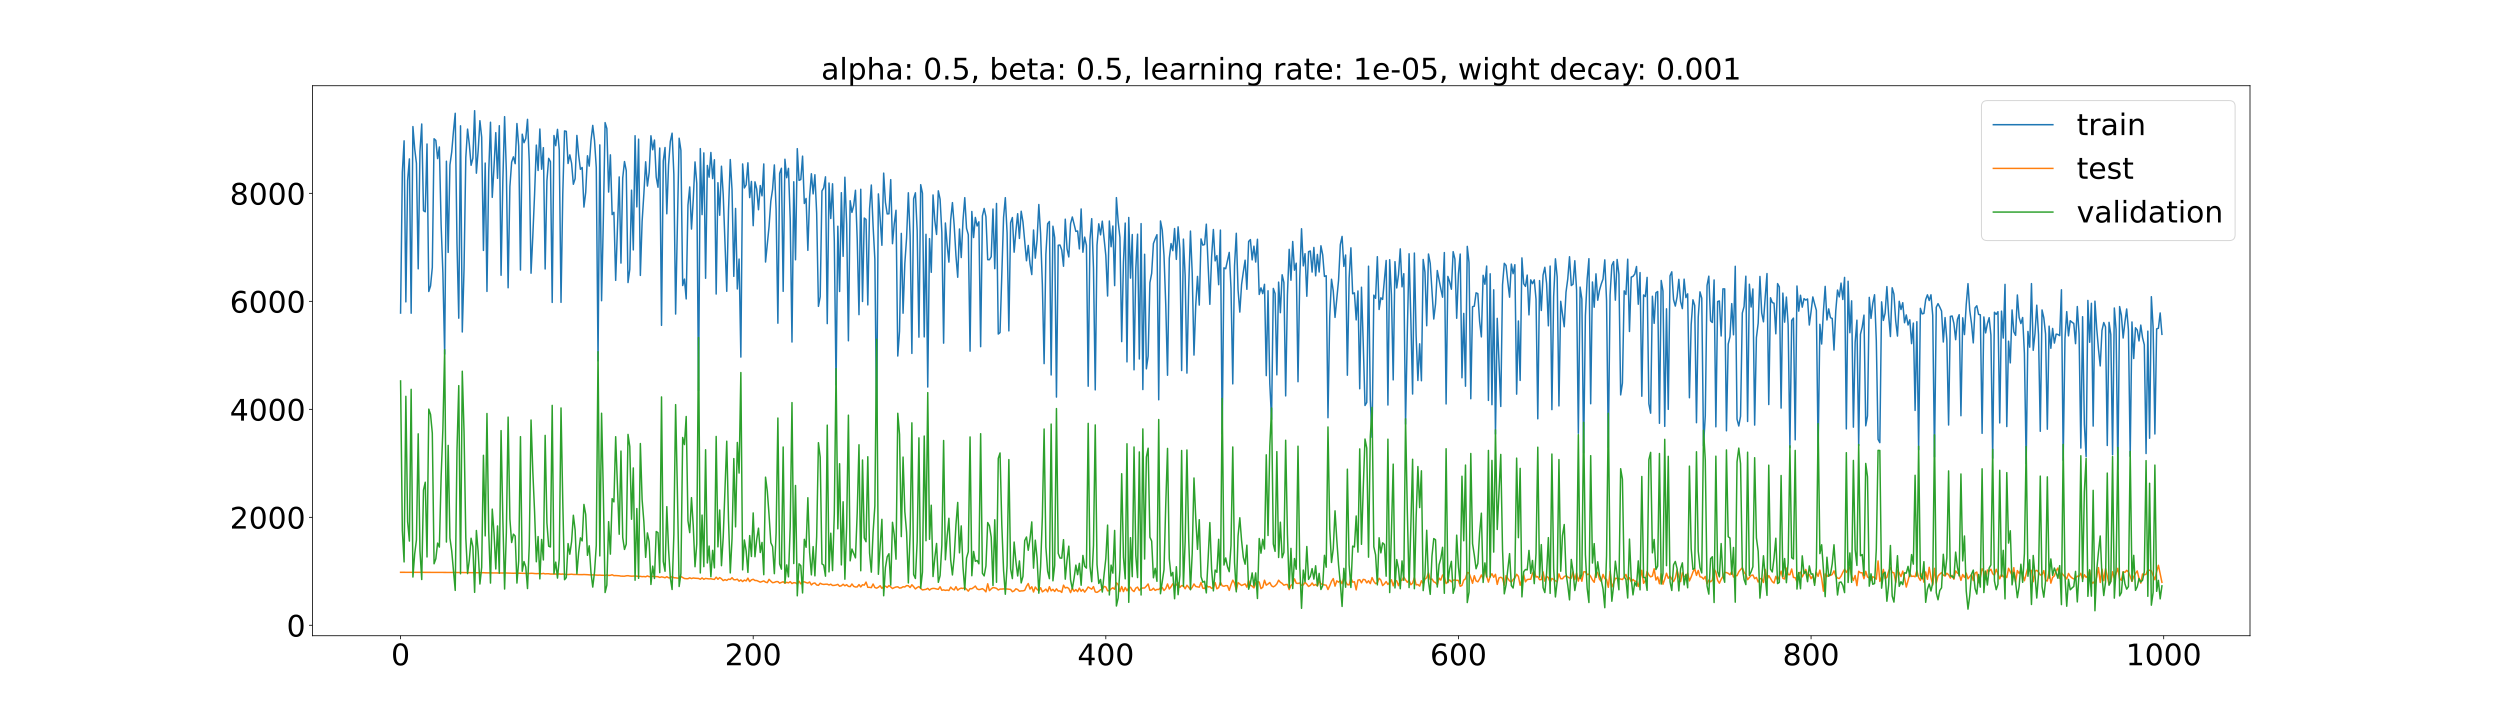 <?xml version="1.0" encoding="utf-8" standalone="no"?>
<!DOCTYPE svg PUBLIC "-//W3C//DTD SVG 1.1//EN"
  "http://www.w3.org/Graphics/SVG/1.1/DTD/svg11.dtd">
<!-- Created with matplotlib (https://matplotlib.org/) -->
<svg height="720pt" version="1.1" viewBox="0 0 2520 720" width="2520pt" xmlns="http://www.w3.org/2000/svg" xmlns:xlink="http://www.w3.org/1999/xlink">
 <defs>
  <style type="text/css">*{stroke-linecap:butt;stroke-linejoin:round;}</style>
 </defs>
 <g id="figure_1">
  <g id="patch_1">
   <path d="M 0 720 
L 2520 720 
L 2520 0 
L 0 0 
z
" style="fill:#ffffff;"/>
  </g>
  <g id="axes_1">
   <g id="patch_2">
    <path d="M 315 640.8 
L 2268 640.8 
L 2268 86.4 
L 315 86.4 
z
" style="fill:#ffffff;"/>
   </g>
   <g id="matplotlib.axis_1">
    <g id="xtick_1">
     <g id="line2d_1">
      <defs>
       <path d="M 0 0 
L 0 3.5 
" id="m624a0bb813" style="stroke:#000000;stroke-width:0.8;"/>
      </defs>
      <g>
       <use style="stroke:#000000;stroke-width:0.8;" x="403.773" xlink:href="#m624a0bb813" y="640.8"/>
      </g>
     </g>
     <g id="text_1">
      <!-- 0 -->
      <g transform="translate(394.229 670.595)scale(0.3 -0.3)">
       <defs>
        <path d="M 31.781 66.406 
Q 24.172 66.406 20.328 58.906 
Q 16.5 51.422 16.5 36.375 
Q 16.5 21.391 20.328 13.891 
Q 24.172 6.391 31.781 6.391 
Q 39.453 6.391 43.281 13.891 
Q 47.125 21.391 47.125 36.375 
Q 47.125 51.422 43.281 58.906 
Q 39.453 66.406 31.781 66.406 
z
M 31.781 74.219 
Q 44.047 74.219 50.516 64.516 
Q 56.984 54.828 56.984 36.375 
Q 56.984 17.969 50.516 8.266 
Q 44.047 -1.422 31.781 -1.422 
Q 19.531 -1.422 13.062 8.266 
Q 6.594 17.969 6.594 36.375 
Q 6.594 54.828 13.062 64.516 
Q 19.531 74.219 31.781 74.219 
z
" id="DejaVuSans-48"/>
       </defs>
       <use xlink:href="#DejaVuSans-48"/>
      </g>
     </g>
    </g>
    <g id="xtick_2">
     <g id="line2d_2">
      <g>
       <use style="stroke:#000000;stroke-width:0.8;" x="759.219" xlink:href="#m624a0bb813" y="640.8"/>
      </g>
     </g>
     <g id="text_2">
      <!-- 200 -->
      <g transform="translate(730.588 670.595)scale(0.3 -0.3)">
       <defs>
        <path d="M 19.188 8.297 
L 53.609 8.297 
L 53.609 0 
L 7.328 0 
L 7.328 8.297 
Q 12.938 14.109 22.625 23.891 
Q 32.328 33.688 34.812 36.531 
Q 39.547 41.844 41.422 45.531 
Q 43.312 49.219 43.312 52.781 
Q 43.312 58.594 39.234 62.25 
Q 35.156 65.922 28.609 65.922 
Q 23.969 65.922 18.812 64.312 
Q 13.672 62.703 7.812 59.422 
L 7.812 69.391 
Q 13.766 71.781 18.938 73 
Q 24.125 74.219 28.422 74.219 
Q 39.75 74.219 46.484 68.547 
Q 53.219 62.891 53.219 53.422 
Q 53.219 48.922 51.531 44.891 
Q 49.859 40.875 45.406 35.406 
Q 44.188 33.984 37.641 27.219 
Q 31.109 20.453 19.188 8.297 
z
" id="DejaVuSans-50"/>
       </defs>
       <use xlink:href="#DejaVuSans-50"/>
       <use x="63.623" xlink:href="#DejaVuSans-48"/>
       <use x="127.246" xlink:href="#DejaVuSans-48"/>
      </g>
     </g>
    </g>
    <g id="xtick_3">
     <g id="line2d_3">
      <g>
       <use style="stroke:#000000;stroke-width:0.8;" x="1114.665" xlink:href="#m624a0bb813" y="640.8"/>
      </g>
     </g>
     <g id="text_3">
      <!-- 400 -->
      <g transform="translate(1086.034 670.595)scale(0.3 -0.3)">
       <defs>
        <path d="M 37.797 64.312 
L 12.891 25.391 
L 37.797 25.391 
z
M 35.203 72.906 
L 47.609 72.906 
L 47.609 25.391 
L 58.016 25.391 
L 58.016 17.188 
L 47.609 17.188 
L 47.609 0 
L 37.797 0 
L 37.797 17.188 
L 4.891 17.188 
L 4.891 26.703 
z
" id="DejaVuSans-52"/>
       </defs>
       <use xlink:href="#DejaVuSans-52"/>
       <use x="63.623" xlink:href="#DejaVuSans-48"/>
       <use x="127.246" xlink:href="#DejaVuSans-48"/>
      </g>
     </g>
    </g>
    <g id="xtick_4">
     <g id="line2d_4">
      <g>
       <use style="stroke:#000000;stroke-width:0.8;" x="1470.112" xlink:href="#m624a0bb813" y="640.8"/>
      </g>
     </g>
     <g id="text_4">
      <!-- 600 -->
      <g transform="translate(1441.481 670.595)scale(0.3 -0.3)">
       <defs>
        <path d="M 33.016 40.375 
Q 26.375 40.375 22.484 35.828 
Q 18.609 31.297 18.609 23.391 
Q 18.609 15.531 22.484 10.953 
Q 26.375 6.391 33.016 6.391 
Q 39.656 6.391 43.531 10.953 
Q 47.406 15.531 47.406 23.391 
Q 47.406 31.297 43.531 35.828 
Q 39.656 40.375 33.016 40.375 
z
M 52.594 71.297 
L 52.594 62.312 
Q 48.875 64.062 45.094 64.984 
Q 41.312 65.922 37.594 65.922 
Q 27.828 65.922 22.672 59.328 
Q 17.531 52.734 16.797 39.406 
Q 19.672 43.656 24.016 45.922 
Q 28.375 48.188 33.594 48.188 
Q 44.578 48.188 50.953 41.516 
Q 57.328 34.859 57.328 23.391 
Q 57.328 12.156 50.688 5.359 
Q 44.047 -1.422 33.016 -1.422 
Q 20.359 -1.422 13.672 8.266 
Q 6.984 17.969 6.984 36.375 
Q 6.984 53.656 15.188 63.938 
Q 23.391 74.219 37.203 74.219 
Q 40.922 74.219 44.703 73.484 
Q 48.484 72.75 52.594 71.297 
z
" id="DejaVuSans-54"/>
       </defs>
       <use xlink:href="#DejaVuSans-54"/>
       <use x="63.623" xlink:href="#DejaVuSans-48"/>
       <use x="127.246" xlink:href="#DejaVuSans-48"/>
      </g>
     </g>
    </g>
    <g id="xtick_5">
     <g id="line2d_5">
      <g>
       <use style="stroke:#000000;stroke-width:0.8;" x="1825.558" xlink:href="#m624a0bb813" y="640.8"/>
      </g>
     </g>
     <g id="text_5">
      <!-- 800 -->
      <g transform="translate(1796.927 670.595)scale(0.3 -0.3)">
       <defs>
        <path d="M 31.781 34.625 
Q 24.75 34.625 20.719 30.859 
Q 16.703 27.094 16.703 20.516 
Q 16.703 13.922 20.719 10.156 
Q 24.75 6.391 31.781 6.391 
Q 38.812 6.391 42.859 10.172 
Q 46.922 13.969 46.922 20.516 
Q 46.922 27.094 42.891 30.859 
Q 38.875 34.625 31.781 34.625 
z
M 21.922 38.812 
Q 15.578 40.375 12.031 44.719 
Q 8.5 49.078 8.5 55.328 
Q 8.5 64.062 14.719 69.141 
Q 20.953 74.219 31.781 74.219 
Q 42.672 74.219 48.875 69.141 
Q 55.078 64.062 55.078 55.328 
Q 55.078 49.078 51.531 44.719 
Q 48 40.375 41.703 38.812 
Q 48.828 37.156 52.797 32.312 
Q 56.781 27.484 56.781 20.516 
Q 56.781 9.906 50.312 4.234 
Q 43.844 -1.422 31.781 -1.422 
Q 19.734 -1.422 13.25 4.234 
Q 6.781 9.906 6.781 20.516 
Q 6.781 27.484 10.781 32.312 
Q 14.797 37.156 21.922 38.812 
z
M 18.312 54.391 
Q 18.312 48.734 21.844 45.562 
Q 25.391 42.391 31.781 42.391 
Q 38.141 42.391 41.719 45.562 
Q 45.312 48.734 45.312 54.391 
Q 45.312 60.062 41.719 63.234 
Q 38.141 66.406 31.781 66.406 
Q 25.391 66.406 21.844 63.234 
Q 18.312 60.062 18.312 54.391 
z
" id="DejaVuSans-56"/>
       </defs>
       <use xlink:href="#DejaVuSans-56"/>
       <use x="63.623" xlink:href="#DejaVuSans-48"/>
       <use x="127.246" xlink:href="#DejaVuSans-48"/>
      </g>
     </g>
    </g>
    <g id="xtick_6">
     <g id="line2d_6">
      <g>
       <use style="stroke:#000000;stroke-width:0.8;" x="2181.005" xlink:href="#m624a0bb813" y="640.8"/>
      </g>
     </g>
     <g id="text_6">
      <!-- 1000 -->
      <g transform="translate(2142.83 670.595)scale(0.3 -0.3)">
       <defs>
        <path d="M 12.406 8.297 
L 28.516 8.297 
L 28.516 63.922 
L 10.984 60.406 
L 10.984 69.391 
L 28.422 72.906 
L 38.281 72.906 
L 38.281 8.297 
L 54.391 8.297 
L 54.391 0 
L 12.406 0 
z
" id="DejaVuSans-49"/>
       </defs>
       <use xlink:href="#DejaVuSans-49"/>
       <use x="63.623" xlink:href="#DejaVuSans-48"/>
       <use x="127.246" xlink:href="#DejaVuSans-48"/>
       <use x="190.869" xlink:href="#DejaVuSans-48"/>
      </g>
     </g>
    </g>
   </g>
   <g id="matplotlib.axis_2">
    <g id="ytick_1">
     <g id="line2d_7">
      <defs>
       <path d="M 0 0 
L -3.5 0 
" id="m6acf1ad684" style="stroke:#000000;stroke-width:0.8;"/>
      </defs>
      <g>
       <use style="stroke:#000000;stroke-width:0.8;" x="315" xlink:href="#m6acf1ad684" y="630.294"/>
      </g>
     </g>
     <g id="text_7">
      <!-- 0 -->
      <g transform="translate(288.913 641.692)scale(0.3 -0.3)">
       <use xlink:href="#DejaVuSans-48"/>
      </g>
     </g>
    </g>
    <g id="ytick_2">
     <g id="line2d_8">
      <g>
       <use style="stroke:#000000;stroke-width:0.8;" x="315" xlink:href="#m6acf1ad684" y="521.448"/>
      </g>
     </g>
     <g id="text_8">
      <!-- 2000 -->
      <g transform="translate(231.65 532.846)scale(0.3 -0.3)">
       <use xlink:href="#DejaVuSans-50"/>
       <use x="63.623" xlink:href="#DejaVuSans-48"/>
       <use x="127.246" xlink:href="#DejaVuSans-48"/>
       <use x="190.869" xlink:href="#DejaVuSans-48"/>
      </g>
     </g>
    </g>
    <g id="ytick_3">
     <g id="line2d_9">
      <g>
       <use style="stroke:#000000;stroke-width:0.8;" x="315" xlink:href="#m6acf1ad684" y="412.602"/>
      </g>
     </g>
     <g id="text_9">
      <!-- 4000 -->
      <g transform="translate(231.65 424)scale(0.3 -0.3)">
       <use xlink:href="#DejaVuSans-52"/>
       <use x="63.623" xlink:href="#DejaVuSans-48"/>
       <use x="127.246" xlink:href="#DejaVuSans-48"/>
       <use x="190.869" xlink:href="#DejaVuSans-48"/>
      </g>
     </g>
    </g>
    <g id="ytick_4">
     <g id="line2d_10">
      <g>
       <use style="stroke:#000000;stroke-width:0.8;" x="315" xlink:href="#m6acf1ad684" y="303.757"/>
      </g>
     </g>
     <g id="text_10">
      <!-- 6000 -->
      <g transform="translate(231.65 315.154)scale(0.3 -0.3)">
       <use xlink:href="#DejaVuSans-54"/>
       <use x="63.623" xlink:href="#DejaVuSans-48"/>
       <use x="127.246" xlink:href="#DejaVuSans-48"/>
       <use x="190.869" xlink:href="#DejaVuSans-48"/>
      </g>
     </g>
    </g>
    <g id="ytick_5">
     <g id="line2d_11">
      <g>
       <use style="stroke:#000000;stroke-width:0.8;" x="315" xlink:href="#m6acf1ad684" y="194.911"/>
      </g>
     </g>
     <g id="text_11">
      <!-- 8000 -->
      <g transform="translate(231.65 206.308)scale(0.3 -0.3)">
       <use xlink:href="#DejaVuSans-56"/>
       <use x="63.623" xlink:href="#DejaVuSans-48"/>
       <use x="127.246" xlink:href="#DejaVuSans-48"/>
       <use x="190.869" xlink:href="#DejaVuSans-48"/>
      </g>
     </g>
    </g>
   </g>
   <g id="line2d_12">
    <path clip-path="url(#pf7546f2838)" d="M 403.773 315.563 
L 405.55 173.599 
L 407.327 141.974 
L 409.104 304.28 
L 410.882 181.907 
L 412.659 160.177 
L 414.436 315.707 
L 416.213 127.605 
L 417.991 149.715 
L 419.768 164.601 
L 421.545 270.951 
L 423.322 152.61 
L 425.1 125.011 
L 426.877 212.385 
L 428.654 213.465 
L 430.431 145.168 
L 432.208 293.817 
L 433.986 288.213 
L 435.763 269.603 
L 437.54 139.868 
L 439.317 141.542 
L 441.095 159.849 
L 442.872 148.152 
L 444.649 226.736 
L 446.426 275.193 
L 448.204 356.899 
L 449.981 162.519 
L 451.758 254.414 
L 453.535 166.201 
L 455.312 153.352 
L 457.09 132.43 
L 458.867 114.212 
L 460.644 245.379 
L 462.421 320.716 
L 464.199 126.844 
L 465.976 334.62 
L 467.753 270.965 
L 469.53 158.722 
L 471.308 130.158 
L 473.085 145.575 
L 474.862 166.622 
L 476.639 159.468 
L 478.416 111.6 
L 480.194 174.56 
L 481.971 152.119 
L 483.748 121.68 
L 485.525 138.269 
L 487.303 252.412 
L 489.08 164.391 
L 490.857 293.732 
L 492.634 173.24 
L 494.412 123.231 
L 496.189 198.915 
L 497.966 167.942 
L 499.743 133.735 
L 501.52 179.739 
L 503.298 126.723 
L 505.075 277.451 
L 506.852 182.57 
L 508.629 117.617 
L 510.407 172.584 
L 512.184 290.05 
L 513.961 188.098 
L 515.738 163.408 
L 517.516 158.094 
L 519.293 164.986 
L 521.07 124.544 
L 522.847 147.454 
L 524.624 272.209 
L 526.402 135.281 
L 528.179 143.849 
L 529.956 139.65 
L 531.733 120.301 
L 533.511 163.107 
L 535.288 275.378 
L 537.065 238.136 
L 538.842 196.13 
L 540.62 146.278 
L 542.397 171.812 
L 544.174 130.075 
L 545.951 170.571 
L 547.729 148.866 
L 549.506 271.115 
L 551.283 182.441 
L 553.06 159.602 
L 554.837 162.993 
L 556.615 304.832 
L 558.392 136.594 
L 560.169 146.843 
L 561.946 130.403 
L 563.724 151.157 
L 565.501 304.746 
L 567.278 195.332 
L 569.055 131.975 
L 570.833 132.405 
L 572.61 164.802 
L 574.387 156.127 
L 576.164 164.635 
L 577.941 185.756 
L 579.719 180.105 
L 581.496 136.518 
L 583.273 156.433 
L 585.05 170.658 
L 586.828 168.853 
L 588.605 208.718 
L 590.382 193.952 
L 592.159 157.022 
L 593.937 167.431 
L 595.714 141.899 
L 597.491 126.415 
L 599.268 141.643 
L 601.045 168.973 
L 602.823 363.689 
L 604.6 146.077 
L 606.377 303.112 
L 608.154 222.162 
L 609.932 123.589 
L 611.709 129.618 
L 613.486 193.586 
L 615.263 156.111 
L 617.041 216.325 
L 618.818 214.02 
L 620.595 282.581 
L 624.149 178.356 
L 625.927 265.184 
L 627.704 179.363 
L 629.481 162.845 
L 631.258 171.887 
L 633.036 284.811 
L 634.813 271.506 
L 636.59 191.693 
L 638.367 251.904 
L 640.145 136.826 
L 641.922 208.538 
L 643.699 140.318 
L 645.476 277.605 
L 647.253 223.183 
L 649.031 195.15 
L 650.808 163.099 
L 652.585 187.517 
L 654.362 173.761 
L 656.14 136.862 
L 657.917 150.953 
L 659.694 141.168 
L 661.471 178.444 
L 663.249 188.738 
L 665.026 149.226 
L 666.803 327.935 
L 668.58 162.223 
L 670.357 148.723 
L 672.135 215.489 
L 673.912 166.023 
L 675.689 142.594 
L 677.466 134.25 
L 679.244 175.641 
L 681.021 316.548 
L 684.575 139.341 
L 686.353 151.581 
L 688.13 287.804 
L 689.907 281.327 
L 691.684 301.297 
L 693.462 206.745 
L 695.239 188.47 
L 697.016 230.893 
L 698.793 201.243 
L 700.57 163.242 
L 702.348 184.894 
L 704.125 393.627 
L 705.902 149.814 
L 707.679 216.31 
L 709.457 154.144 
L 711.234 280.48 
L 713.011 166.788 
L 714.788 178.566 
L 716.566 153.707 
L 718.343 180.04 
L 720.12 161.047 
L 721.897 296.368 
L 723.674 184.202 
L 725.452 216.951 
L 727.229 167.551 
L 729.006 196.195 
L 732.561 293.643 
L 734.338 212.165 
L 736.115 160.843 
L 737.892 191.573 
L 739.67 278.547 
L 741.447 210.124 
L 743.224 291.244 
L 745.001 261.163 
L 746.778 359.916 
L 748.556 165.269 
L 750.333 189.445 
L 752.11 186.358 
L 753.887 164.121 
L 755.665 199.175 
L 757.442 182.913 
L 759.219 227.488 
L 760.996 183.322 
L 762.774 190.559 
L 764.551 211.407 
L 766.328 187.064 
L 768.105 197.398 
L 769.882 165.278 
L 771.66 264.113 
L 775.214 228.175 
L 776.991 202.656 
L 778.769 190.762 
L 780.546 166.266 
L 782.323 211.659 
L 784.1 325.768 
L 785.878 174.832 
L 787.655 169.605 
L 789.432 293.669 
L 791.209 160.527 
L 792.986 179.143 
L 794.764 169.706 
L 796.541 221.021 
L 798.318 344.74 
L 800.095 183.25 
L 801.873 261.856 
L 803.65 149.859 
L 805.427 181.791 
L 807.204 180.982 
L 808.982 157.396 
L 810.759 205.096 
L 812.536 200.039 
L 814.313 252.337 
L 816.091 198.642 
L 817.868 175.149 
L 819.645 195.431 
L 821.422 176.153 
L 823.199 214.956 
L 824.977 308.797 
L 826.754 299.081 
L 828.531 192.511 
L 830.308 189.368 
L 832.086 178.246 
L 833.863 326.206 
L 835.64 184.503 
L 837.417 220.24 
L 839.195 185.255 
L 840.972 242.669 
L 842.749 388.014 
L 844.526 228.047 
L 846.303 293.809 
L 848.081 194.244 
L 849.858 258.365 
L 851.635 178.655 
L 853.412 226.038 
L 855.19 343.509 
L 856.967 202.34 
L 858.744 214.113 
L 860.521 207.038 
L 862.299 191.807 
L 864.076 241.484 
L 865.853 317.164 
L 867.63 190.802 
L 869.407 303.889 
L 871.185 219.791 
L 872.962 221.225 
L 874.739 307.325 
L 876.516 210.727 
L 878.294 186.514 
L 880.071 227.76 
L 881.848 261.181 
L 883.625 422.941 
L 885.403 195.469 
L 887.18 220.335 
L 888.957 247.249 
L 890.734 174.511 
L 892.511 203.868 
L 894.289 215.628 
L 896.066 215.508 
L 897.843 181.083 
L 899.62 245.615 
L 901.398 225.694 
L 903.175 211.961 
L 904.952 358.852 
L 906.729 333.776 
L 908.507 235.279 
L 910.284 315.714 
L 912.061 265.681 
L 913.838 239.718 
L 915.615 194.352 
L 917.393 237.871 
L 919.17 356.22 
L 920.947 200.372 
L 922.724 194.328 
L 924.502 232.45 
L 926.279 339.832 
L 928.056 186.17 
L 929.833 194.771 
L 931.611 339.561 
L 933.388 236.195 
L 935.165 390.102 
L 936.942 240.551 
L 938.719 274.479 
L 940.497 196.531 
L 942.274 222.335 
L 944.051 236.341 
L 945.828 192.372 
L 947.606 200.804 
L 949.383 234.219 
L 951.16 345.886 
L 952.937 224.8 
L 954.715 246.697 
L 956.492 264.216 
L 958.269 221.817 
L 960.046 204.247 
L 961.824 227.291 
L 963.601 257.824 
L 965.378 279.467 
L 967.155 230.847 
L 968.932 259.589 
L 970.71 222.046 
L 972.487 199.256 
L 974.264 230.095 
L 976.041 236.564 
L 977.819 353.946 
L 979.596 213.178 
L 981.373 239.434 
L 983.15 219.176 
L 984.928 227.787 
L 986.705 223.604 
L 988.482 349.425 
L 990.259 217.716 
L 992.036 210.143 
L 993.814 218.433 
L 995.591 261.763 
L 997.368 261.789 
L 999.145 258.738 
L 1000.923 210.725 
L 1002.7 270.799 
L 1004.477 205.099 
L 1006.254 336.707 
L 1008.032 335.196 
L 1011.586 219.209 
L 1013.363 199.251 
L 1015.14 234.768 
L 1016.918 333.505 
L 1018.695 224.48 
L 1020.472 219.267 
L 1022.249 254.196 
L 1024.027 233.128 
L 1025.804 215.429 
L 1027.581 240.335 
L 1029.358 212.944 
L 1031.136 223.684 
L 1034.69 262.827 
L 1036.467 247.353 
L 1038.244 266.01 
L 1040.022 276.772 
L 1041.799 231.864 
L 1043.576 260.193 
L 1045.353 242.083 
L 1047.131 206.156 
L 1048.908 235.251 
L 1050.685 286.559 
L 1052.462 366.521 
L 1054.24 256.308 
L 1056.017 225.533 
L 1057.794 223.265 
L 1059.571 377.961 
L 1061.348 228.035 
L 1063.126 239.565 
L 1064.903 400.229 
L 1066.68 247.223 
L 1068.457 246.966 
L 1070.235 252.032 
L 1072.012 268.363 
L 1073.789 220.954 
L 1075.566 250.822 
L 1077.344 258.982 
L 1079.121 225.503 
L 1080.898 218.72 
L 1084.452 233.229 
L 1086.23 232.831 
L 1088.007 250.863 
L 1089.784 210.651 
L 1091.561 254.261 
L 1093.339 239.01 
L 1095.116 247.335 
L 1096.893 389.294 
L 1098.67 241.71 
L 1100.448 220.435 
L 1102.225 270.244 
L 1104.002 392.994 
L 1105.779 247.215 
L 1107.557 225.611 
L 1109.334 236.713 
L 1111.111 222.933 
L 1114.665 257.617 
L 1116.443 298.359 
L 1118.22 222.804 
L 1119.997 248.671 
L 1121.774 227.837 
L 1123.552 287.896 
L 1125.329 199.221 
L 1127.106 223.285 
L 1128.883 239.299 
L 1130.661 344.34 
L 1132.438 263.909 
L 1134.215 224.876 
L 1135.992 364.77 
L 1137.769 219.237 
L 1139.547 280.32 
L 1141.324 236.437 
L 1143.101 372.759 
L 1144.878 270.758 
L 1146.656 236.071 
L 1148.433 361.842 
L 1150.21 225.409 
L 1151.987 392.665 
L 1153.765 256.319 
L 1155.542 371.775 
L 1157.319 358.939 
L 1159.096 284.96 
L 1160.873 275.603 
L 1162.651 245.535 
L 1164.428 240.779 
L 1166.205 236.571 
L 1167.982 402.967 
L 1169.76 222.749 
L 1171.537 231.834 
L 1173.314 257.579 
L 1175.091 307.819 
L 1176.869 378.242 
L 1178.646 260.413 
L 1180.423 245.522 
L 1182.2 252.666 
L 1183.977 230.358 
L 1185.755 261.443 
L 1187.532 228.703 
L 1189.309 251.187 
L 1191.086 373.496 
L 1192.864 241.04 
L 1194.641 277.965 
L 1196.418 376.072 
L 1198.195 290.096 
L 1199.973 232.941 
L 1201.75 275.377 
L 1203.527 357.908 
L 1205.304 307.704 
L 1207.081 278.647 
L 1208.859 307.515 
L 1210.636 240.841 
L 1212.413 247.086 
L 1214.19 246.486 
L 1215.968 225.977 
L 1219.522 306.73 
L 1221.299 259.066 
L 1223.077 231.365 
L 1224.854 262.965 
L 1226.631 257.633 
L 1228.408 286.957 
L 1230.186 231.941 
L 1231.963 437.389 
L 1233.74 269.998 
L 1235.517 270.86 
L 1239.072 254.436 
L 1240.849 290.781 
L 1242.626 386.947 
L 1244.403 267.73 
L 1246.181 235.161 
L 1247.958 292.228 
L 1249.735 314.575 
L 1251.512 286.723 
L 1253.29 273.922 
L 1255.067 262.257 
L 1256.844 291.606 
L 1258.621 243.427 
L 1260.398 241.494 
L 1262.176 261.979 
L 1263.953 248.165 
L 1265.73 264.124 
L 1267.507 241.189 
L 1269.285 296.802 
L 1271.062 290.162 
L 1272.839 295.975 
L 1274.616 286.596 
L 1276.394 378.607 
L 1278.171 293.123 
L 1279.948 386.648 
L 1281.725 422.749 
L 1283.502 290.739 
L 1285.28 295.902 
L 1287.057 377.834 
L 1288.834 284.392 
L 1290.611 315.169 
L 1292.389 276.99 
L 1294.166 284.786 
L 1295.943 399.051 
L 1297.72 297.372 
L 1299.498 251.335 
L 1301.275 282.467 
L 1303.052 243.439 
L 1304.829 272.341 
L 1306.606 265.32 
L 1308.384 384.758 
L 1310.161 280.323 
L 1311.938 230.588 
L 1313.715 267.998 
L 1315.493 255.72 
L 1317.27 298.616 
L 1319.047 253.652 
L 1320.824 253.015 
L 1322.602 274.251 
L 1324.379 249.428 
L 1326.156 278.015 
L 1327.933 256.473 
L 1329.71 274.182 
L 1331.488 247.738 
L 1333.265 256.809 
L 1335.042 278.635 
L 1336.819 277.978 
L 1338.597 421.038 
L 1340.374 319.352 
L 1342.151 281.476 
L 1343.928 293.368 
L 1345.706 319.932 
L 1349.26 282.555 
L 1351.037 246.632 
L 1352.814 238.326 
L 1354.592 268.54 
L 1356.369 257.075 
L 1358.146 378.201 
L 1359.923 280.537 
L 1361.701 249.827 
L 1363.478 296.093 
L 1365.255 295.235 
L 1367.032 322.467 
L 1368.81 293.313 
L 1370.587 391.868 
L 1372.364 289.528 
L 1374.141 346.176 
L 1375.919 408.72 
L 1377.696 405.659 
L 1379.473 268.337 
L 1381.25 402.708 
L 1383.027 440.738 
L 1384.805 297.504 
L 1386.582 300.703 
L 1388.359 258.755 
L 1390.136 311.956 
L 1391.914 300.201 
L 1393.691 301.825 
L 1397.245 262.567 
L 1399.023 408.244 
L 1400.8 261.789 
L 1402.577 297.539 
L 1404.354 382.9 
L 1406.131 263.785 
L 1407.909 290.248 
L 1409.686 276.735 
L 1411.463 250.875 
L 1413.24 289.127 
L 1415.018 275.904 
L 1416.795 427.506 
L 1418.572 334.877 
L 1420.349 255.812 
L 1422.127 321.677 
L 1423.904 397.167 
L 1425.681 255.089 
L 1427.458 338.543 
L 1429.235 383.534 
L 1431.013 346.59 
L 1432.79 383.784 
L 1434.567 261.556 
L 1436.344 274.237 
L 1438.122 328.327 
L 1439.899 256.062 
L 1441.676 265.466 
L 1445.231 321.563 
L 1447.008 306.436 
L 1448.785 272.676 
L 1452.339 291.244 
L 1454.117 299.56 
L 1455.894 254.604 
L 1457.671 407.165 
L 1459.448 278.634 
L 1461.226 283.936 
L 1463.003 291.527 
L 1464.78 253.676 
L 1466.557 261.128 
L 1468.335 320.792 
L 1470.112 276.057 
L 1471.889 256.088 
L 1473.666 380.78 
L 1475.443 315.943 
L 1477.221 389.284 
L 1478.998 248.361 
L 1480.775 264.583 
L 1482.552 401.914 
L 1484.33 309.143 
L 1486.107 308.636 
L 1487.884 295.165 
L 1489.661 296 
L 1491.439 324.053 
L 1493.216 339.576 
L 1494.993 277.532 
L 1496.77 286.538 
L 1498.548 268.209 
L 1500.325 403.617 
L 1502.102 276.004 
L 1503.879 407.9 
L 1505.656 292.131 
L 1507.434 437.506 
L 1509.211 320.906 
L 1512.765 409.706 
L 1514.543 287.035 
L 1516.32 265.428 
L 1518.097 267.614 
L 1519.874 284.326 
L 1521.652 299.547 
L 1523.429 266.213 
L 1525.206 275.87 
L 1526.983 266.822 
L 1528.76 397.297 
L 1530.538 323.574 
L 1532.315 383.452 
L 1534.092 259.974 
L 1535.869 285.967 
L 1537.647 288.677 
L 1539.424 277.275 
L 1541.201 317.382 
L 1542.978 282.106 
L 1544.756 285.916 
L 1546.533 282.109 
L 1548.31 301.646 
L 1550.087 422.134 
L 1551.864 282.834 
L 1553.642 312.944 
L 1555.419 277.229 
L 1557.196 269.437 
L 1558.973 285.816 
L 1560.751 328.412 
L 1562.528 268.204 
L 1564.305 412.883 
L 1566.082 298.927 
L 1567.86 260.912 
L 1569.637 279.195 
L 1571.414 409.129 
L 1573.191 303.724 
L 1576.746 329.344 
L 1578.523 294.574 
L 1580.3 281.146 
L 1582.077 258.803 
L 1583.855 287.832 
L 1585.632 286.428 
L 1587.409 262.827 
L 1589.186 292.312 
L 1590.964 436.732 
L 1592.741 289.399 
L 1594.518 301.527 
L 1596.295 456.478 
L 1598.072 318.22 
L 1599.85 281.517 
L 1601.627 260.774 
L 1603.404 406.97 
L 1605.181 284.263 
L 1606.959 309.653 
L 1608.736 276.031 
L 1610.513 302.65 
L 1612.29 292.582 
L 1614.068 286.237 
L 1615.845 281.279 
L 1617.622 261.953 
L 1619.399 302.895 
L 1621.176 450.968 
L 1622.954 297.437 
L 1624.731 267.536 
L 1626.508 263.707 
L 1628.285 302.558 
L 1630.063 261.573 
L 1631.84 276.458 
L 1633.617 398.056 
L 1635.394 386.199 
L 1637.172 293.19 
L 1638.949 296.787 
L 1640.726 261.287 
L 1642.503 334.13 
L 1644.281 279.324 
L 1646.058 278.568 
L 1647.835 276.24 
L 1649.612 268.631 
L 1651.389 306.669 
L 1653.167 274.789 
L 1654.944 399.4 
L 1656.721 297.32 
L 1658.498 298.883 
L 1660.276 279.621 
L 1662.053 407.016 
L 1663.83 416.468 
L 1665.607 298.638 
L 1667.385 325.905 
L 1669.162 295.119 
L 1670.939 293.843 
L 1672.716 426.656 
L 1674.493 282.736 
L 1676.271 293.389 
L 1678.048 429.763 
L 1679.825 311.3 
L 1681.602 412.616 
L 1683.38 278.106 
L 1685.157 273.992 
L 1686.934 302.011 
L 1688.711 308.52 
L 1690.489 299.299 
L 1692.266 281.593 
L 1694.043 304.004 
L 1695.82 311.106 
L 1697.597 281.401 
L 1699.375 299.964 
L 1701.152 296.193 
L 1702.929 400.932 
L 1704.706 327.161 
L 1706.484 302.193 
L 1708.261 307.941 
L 1710.038 426.065 
L 1711.815 319.793 
L 1713.593 294.192 
L 1715.37 300.585 
L 1717.147 449.481 
L 1718.924 419.255 
L 1720.701 287.757 
L 1722.479 278.394 
L 1724.256 323.393 
L 1726.033 325.069 
L 1727.81 282.197 
L 1729.588 430.2 
L 1731.365 303.955 
L 1733.142 303.368 
L 1734.919 338.662 
L 1736.697 291.188 
L 1738.474 291.171 
L 1740.251 434.236 
L 1742.028 346.823 
L 1743.805 339.435 
L 1745.583 306.076 
L 1747.36 337.472 
L 1749.137 268.435 
L 1750.914 422.446 
L 1752.692 429.399 
L 1754.469 419.564 
L 1756.246 315.555 
L 1758.023 308.977 
L 1759.801 278.427 
L 1761.578 424.825 
L 1763.355 286.51 
L 1765.132 309.462 
L 1766.909 291.275 
L 1768.687 428.463 
L 1770.464 340.293 
L 1772.241 325.703 
L 1774.018 278.689 
L 1775.796 315.474 
L 1777.573 324.398 
L 1779.35 299.253 
L 1781.127 275.763 
L 1782.905 407.779 
L 1784.682 300.148 
L 1786.459 304.989 
L 1788.236 305.649 
L 1790.014 336.462 
L 1791.791 285.87 
L 1793.568 289.25 
L 1795.345 411.335 
L 1797.122 295.454 
L 1798.9 324.725 
L 1800.677 299.446 
L 1802.454 327.561 
L 1804.231 451.233 
L 1806.009 323.034 
L 1807.786 320.63 
L 1809.563 443.333 
L 1811.34 288.315 
L 1813.118 313.615 
L 1814.895 297.633 
L 1816.672 309.617 
L 1818.449 301.008 
L 1820.226 302.495 
L 1822.004 301.351 
L 1823.781 327.624 
L 1825.558 314.079 
L 1827.335 299.312 
L 1829.113 306.338 
L 1830.89 312.802 
L 1832.667 454.603 
L 1834.444 326.92 
L 1836.222 346.755 
L 1837.999 314.051 
L 1839.776 288.687 
L 1841.553 322.517 
L 1843.33 311.369 
L 1845.108 320.244 
L 1846.885 321.017 
L 1848.662 352.816 
L 1850.439 313.364 
L 1852.217 292.371 
L 1853.994 299.267 
L 1855.771 285.373 
L 1857.548 301.891 
L 1859.326 279.646 
L 1861.103 432.316 
L 1862.88 283.51 
L 1864.657 335.369 
L 1866.434 303.28 
L 1868.212 430.548 
L 1869.989 344.987 
L 1871.766 322.753 
L 1873.543 449.082 
L 1875.321 336.939 
L 1877.098 329.704 
L 1878.875 317.662 
L 1880.652 429.201 
L 1882.43 419.232 
L 1884.207 299.754 
L 1885.984 320.925 
L 1887.761 305.765 
L 1889.538 297.104 
L 1891.316 343.46 
L 1893.093 442.86 
L 1894.87 446.178 
L 1896.647 304.292 
L 1898.425 322.951 
L 1900.202 315.661 
L 1901.979 288.878 
L 1903.756 317.782 
L 1905.534 339.226 
L 1907.311 290.098 
L 1909.088 296.537 
L 1910.865 323.586 
L 1912.643 338.747 
L 1914.42 303.705 
L 1916.197 312.014 
L 1917.974 305.144 
L 1919.751 325.308 
L 1921.529 317.469 
L 1923.306 327.602 
L 1925.083 322.354 
L 1926.86 346.37 
L 1928.638 325.678 
L 1930.415 413.679 
L 1932.192 324.305 
L 1933.969 453.375 
L 1935.747 310.804 
L 1937.524 316.427 
L 1939.301 315.901 
L 1941.078 302.066 
L 1942.855 297.179 
L 1944.633 302.939 
L 1946.41 297.152 
L 1948.187 317.95 
L 1949.964 460.516 
L 1951.742 309.778 
L 1953.519 306.065 
L 1955.296 309.546 
L 1957.073 313.49 
L 1958.851 344.738 
L 1960.628 320.124 
L 1962.405 342.547 
L 1964.182 428.413 
L 1965.959 318.946 
L 1967.737 318.509 
L 1969.514 325.987 
L 1971.291 342.384 
L 1973.068 321.948 
L 1974.846 317.212 
L 1976.623 419.027 
L 1978.4 320.368 
L 1980.177 337.254 
L 1981.955 306.946 
L 1983.732 285.945 
L 1985.509 312.748 
L 1987.286 326.35 
L 1989.063 345.622 
L 1990.841 310.382 
L 1992.618 308.228 
L 1994.395 316.937 
L 1996.172 317.321 
L 1997.95 436.785 
L 1999.727 319.524 
L 2001.504 335.563 
L 2003.281 326.315 
L 2005.059 320.21 
L 2006.836 337.814 
L 2008.613 461.882 
L 2010.39 314.748 
L 2012.167 316.842 
L 2013.945 314.19 
L 2015.722 426.282 
L 2017.499 313.637 
L 2019.276 340.759 
L 2021.054 286.66 
L 2022.831 429.95 
L 2024.608 343.927 
L 2026.385 365.768 
L 2028.163 312.444 
L 2029.94 334.503 
L 2031.717 338.028 
L 2033.494 297.344 
L 2035.271 319.839 
L 2037.049 326.153 
L 2038.826 320.072 
L 2040.603 356.232 
L 2042.38 467.26 
L 2044.158 334.107 
L 2045.935 349.947 
L 2047.712 285.887 
L 2049.489 353.105 
L 2051.267 336.28 
L 2053.044 307.652 
L 2054.821 337.105 
L 2056.598 434.729 
L 2058.376 312.44 
L 2060.153 320.273 
L 2061.93 336.695 
L 2063.707 432.622 
L 2065.484 328.761 
L 2067.262 351.071 
L 2069.039 331.075 
L 2070.816 345.839 
L 2072.593 336.783 
L 2074.371 337.146 
L 2076.148 338.308 
L 2077.925 292.11 
L 2079.702 463.919 
L 2081.48 341.543 
L 2083.257 314.141 
L 2085.034 338.529 
L 2086.811 323.298 
L 2088.588 324.807 
L 2090.366 326.041 
L 2092.143 346.402 
L 2093.92 309.01 
L 2095.697 336.591 
L 2097.475 451.629 
L 2099.252 319.244 
L 2101.029 427.649 
L 2102.806 460.257 
L 2104.584 302.851 
L 2106.361 344.986 
L 2108.138 305.741 
L 2109.915 429.464 
L 2111.692 303.593 
L 2113.47 330.735 
L 2115.247 351.868 
L 2117.024 368.829 
L 2118.801 333.044 
L 2120.579 325.118 
L 2122.356 329.553 
L 2124.133 449.029 
L 2125.91 324.923 
L 2127.688 337.232 
L 2129.465 458.425 
L 2131.242 310.492 
L 2133.019 332.361 
L 2134.796 473.026 
L 2136.574 309.046 
L 2138.351 317.798 
L 2140.128 340.706 
L 2141.905 324.866 
L 2143.683 311.461 
L 2145.46 332.505 
L 2147.237 459.901 
L 2149.014 324.558 
L 2150.792 361.361 
L 2152.569 330.383 
L 2154.346 332.672 
L 2156.123 343.658 
L 2157.9 327.695 
L 2159.678 340.314 
L 2161.455 347.535 
L 2163.232 457.147 
L 2165.009 333.811 
L 2166.787 441.737 
L 2168.564 299.089 
L 2170.341 330.05 
L 2172.118 437.446 
L 2173.896 331.492 
L 2175.673 330.894 
L 2177.45 315.469 
L 2179.227 337.02 
L 2179.227 337.02 
" style="fill:none;stroke:#1f77b4;stroke-linecap:square;stroke-width:1.5;"/>
   </g>
   <g id="line2d_13">
    <path clip-path="url(#pf7546f2838)" d="M 403.773 576.875 
L 442.872 576.976 
L 460.644 577.092 
L 465.976 577.127 
L 478.416 577.271 
L 483.748 577.351 
L 487.303 577.256 
L 489.08 577.405 
L 506.852 577.613 
L 508.629 577.546 
L 517.516 577.845 
L 519.293 577.747 
L 521.07 577.872 
L 522.847 577.8 
L 533.511 578.051 
L 535.288 577.872 
L 537.065 577.933 
L 538.842 578.145 
L 540.62 578.243 
L 544.174 578.059 
L 545.951 578.342 
L 547.729 577.976 
L 549.506 578.485 
L 551.283 578.306 
L 553.06 578.344 
L 554.837 578.631 
L 560.169 578.619 
L 561.946 578.68 
L 563.724 578.545 
L 565.501 578.774 
L 567.278 578.612 
L 569.055 578.943 
L 572.61 579.123 
L 576.164 578.774 
L 577.941 579.065 
L 579.719 579.094 
L 581.496 579.008 
L 583.273 579.22 
L 586.828 579.222 
L 588.605 579.117 
L 592.159 579.278 
L 593.937 579.453 
L 599.268 579.532 
L 602.823 579.817 
L 604.6 579.689 
L 606.377 579.889 
L 608.154 579.859 
L 609.932 580.074 
L 611.709 579.474 
L 613.486 580.048 
L 615.263 579.917 
L 617.041 579.336 
L 618.818 580.257 
L 620.595 580.154 
L 624.149 580.392 
L 625.927 580.737 
L 629.481 580.815 
L 631.258 580.4 
L 633.036 580.276 
L 634.813 580.619 
L 636.59 580.784 
L 640.145 580.609 
L 643.699 581.02 
L 645.476 580.954 
L 647.253 581.284 
L 649.031 581.127 
L 650.808 581.442 
L 652.585 580.505 
L 654.362 581.332 
L 656.14 581.241 
L 657.917 580.898 
L 659.694 581.146 
L 663.249 581.294 
L 665.026 582.093 
L 666.803 581.466 
L 668.58 581.823 
L 670.357 582.405 
L 672.135 581.313 
L 673.912 582.387 
L 675.689 582.608 
L 677.466 581.096 
L 679.244 582.362 
L 681.021 582.435 
L 682.798 582.755 
L 684.575 582.779 
L 686.353 581.203 
L 689.907 583.126 
L 691.684 583.327 
L 693.462 583.341 
L 695.239 582.438 
L 697.016 583.207 
L 698.793 582.63 
L 700.57 582.866 
L 704.125 583.078 
L 705.902 583.887 
L 707.679 582.532 
L 709.457 583.972 
L 711.234 583.03 
L 714.788 583.552 
L 716.566 583.37 
L 718.343 583.786 
L 720.12 584.058 
L 721.897 581.806 
L 723.674 583.916 
L 725.452 582.193 
L 727.229 583.402 
L 729.006 585.278 
L 730.783 584.228 
L 732.561 585.068 
L 734.338 583.716 
L 736.115 584.137 
L 737.892 582.331 
L 739.67 584.393 
L 741.447 584.411 
L 743.224 583.793 
L 745.001 585.883 
L 746.778 584.531 
L 748.556 586.22 
L 750.333 584.725 
L 752.11 585.578 
L 753.887 582.763 
L 755.665 586.23 
L 757.442 584.53 
L 759.219 583.894 
L 760.996 585.124 
L 762.774 585.169 
L 766.328 586.8 
L 769.882 585.558 
L 771.66 586.761 
L 773.437 587.344 
L 775.214 583.967 
L 776.991 585.815 
L 778.769 587.37 
L 780.546 587.06 
L 782.323 586.28 
L 784.1 586.225 
L 785.878 587.826 
L 789.432 586.409 
L 791.209 587.956 
L 792.986 586.95 
L 794.764 587.576 
L 796.541 586.302 
L 798.318 588.223 
L 800.095 587.328 
L 801.873 587.502 
L 803.65 588.578 
L 805.427 585.879 
L 807.204 588.532 
L 808.982 586.587 
L 810.759 586.506 
L 812.536 587.272 
L 814.313 587.77 
L 816.091 586.613 
L 817.868 589.602 
L 819.645 588.045 
L 821.422 587.638 
L 823.199 589.635 
L 824.977 590.035 
L 826.754 587.885 
L 828.531 588.778 
L 830.308 589.108 
L 832.086 588.898 
L 833.863 588.817 
L 835.64 589.692 
L 837.417 588.841 
L 839.195 590.165 
L 840.972 590.059 
L 842.749 589.703 
L 844.526 589.031 
L 846.303 590.941 
L 848.081 590.45 
L 849.858 588.932 
L 851.635 590.493 
L 853.412 589.349 
L 855.19 591.084 
L 856.967 591.308 
L 858.744 588.668 
L 860.521 591.025 
L 862.299 591.708 
L 864.076 591.608 
L 865.853 589.248 
L 867.63 591.633 
L 869.407 589.429 
L 871.185 589.827 
L 872.962 586.729 
L 874.739 592.019 
L 876.516 592.036 
L 878.294 592.33 
L 880.071 588.691 
L 881.848 592.21 
L 883.625 592.881 
L 885.403 591.929 
L 887.18 590.396 
L 888.957 593.064 
L 890.734 591.298 
L 892.511 590.833 
L 894.289 592.183 
L 896.066 590.199 
L 897.843 591.641 
L 899.62 593.273 
L 901.398 592.344 
L 903.175 591.699 
L 904.952 591.486 
L 906.729 592.767 
L 908.507 592.534 
L 910.284 591.433 
L 912.061 591.672 
L 913.838 590.268 
L 915.615 590.428 
L 917.393 592.231 
L 919.17 589.447 
L 920.947 591.379 
L 922.724 593.666 
L 924.502 592.229 
L 926.279 591.252 
L 928.056 593.21 
L 929.833 594.652 
L 933.388 594.039 
L 935.165 593.052 
L 936.942 594.802 
L 938.719 593.481 
L 940.497 593.091 
L 942.274 593.215 
L 944.051 593.713 
L 945.828 594.052 
L 947.606 591.467 
L 949.383 594.981 
L 951.16 594.6 
L 952.937 595.11 
L 954.715 594.759 
L 956.492 595.258 
L 958.269 591.814 
L 960.046 593.686 
L 961.824 594.664 
L 963.601 591.407 
L 965.378 594.912 
L 967.155 593.459 
L 968.932 592.848 
L 970.71 593.224 
L 972.487 592.372 
L 974.264 593.96 
L 976.041 595.871 
L 977.819 593.32 
L 979.596 593.466 
L 981.373 592.254 
L 983.15 590.74 
L 984.928 593.621 
L 986.705 594.332 
L 988.482 593.978 
L 990.259 593.323 
L 992.036 594.62 
L 993.814 596.599 
L 995.591 588.442 
L 997.368 595.36 
L 999.145 593.587 
L 1000.923 592.299 
L 1002.7 592.535 
L 1004.477 593.063 
L 1006.254 594.703 
L 1008.032 593.792 
L 1009.809 593.771 
L 1011.586 593.613 
L 1015.14 593.713 
L 1018.695 594.137 
L 1020.472 596.443 
L 1022.249 595.626 
L 1024.027 593.498 
L 1025.804 594.247 
L 1027.581 595.978 
L 1029.358 595.624 
L 1031.136 595.587 
L 1032.913 595.078 
L 1034.69 591.021 
L 1036.467 588.19 
L 1038.244 593.774 
L 1040.022 591.467 
L 1041.799 596.758 
L 1043.576 591.72 
L 1045.353 594.056 
L 1047.131 595.514 
L 1048.908 592.415 
L 1050.685 596.621 
L 1052.462 595.386 
L 1054.24 593.821 
L 1056.017 596.582 
L 1057.794 591.368 
L 1059.571 595.553 
L 1061.348 594.021 
L 1063.126 596.192 
L 1064.903 593.564 
L 1066.68 595.821 
L 1068.457 595.613 
L 1070.235 597.154 
L 1072.012 589.863 
L 1073.789 592.732 
L 1075.566 592.031 
L 1077.344 593.187 
L 1079.121 597.367 
L 1080.898 592.88 
L 1082.675 596.052 
L 1084.452 594.28 
L 1086.23 596.394 
L 1088.007 592.811 
L 1089.784 595.975 
L 1091.561 594.133 
L 1093.339 596.859 
L 1095.116 594.463 
L 1096.893 591.636 
L 1098.67 592.858 
L 1100.448 593.894 
L 1102.225 591.281 
L 1104.002 596.663 
L 1105.779 597.106 
L 1107.557 596.032 
L 1109.334 594.404 
L 1111.111 594.097 
L 1112.888 591.152 
L 1114.665 591.673 
L 1116.443 595.499 
L 1118.22 595.437 
L 1119.997 593.588 
L 1121.774 592.471 
L 1123.552 594.016 
L 1125.329 587.454 
L 1127.106 589.161 
L 1128.883 596.3 
L 1130.661 591.228 
L 1132.438 596.312 
L 1134.215 592.171 
L 1135.992 595.52 
L 1137.769 592.448 
L 1139.547 591.928 
L 1141.324 594.948 
L 1143.101 596.286 
L 1144.878 592.814 
L 1146.656 591.792 
L 1148.433 595.221 
L 1150.21 593.105 
L 1151.987 592.717 
L 1153.765 592.68 
L 1155.542 590.835 
L 1157.319 588.636 
L 1159.096 595.007 
L 1160.873 594.686 
L 1162.651 592.961 
L 1164.428 595.122 
L 1166.205 594.126 
L 1167.982 594.237 
L 1169.76 592.505 
L 1171.537 592.194 
L 1173.314 595.219 
L 1175.091 593.191 
L 1176.869 588.615 
L 1178.646 593.696 
L 1180.423 591.373 
L 1182.2 588.469 
L 1183.977 590.884 
L 1185.755 589.604 
L 1187.532 587.357 
L 1189.309 592.122 
L 1191.086 590.275 
L 1192.864 590.603 
L 1194.641 593.465 
L 1196.418 589.967 
L 1198.195 591.953 
L 1199.973 594.177 
L 1201.75 592.012 
L 1203.527 588.647 
L 1205.304 591.165 
L 1207.081 591.583 
L 1208.859 591.876 
L 1210.636 587.137 
L 1212.413 592.875 
L 1214.19 593.21 
L 1215.968 589.871 
L 1217.745 591.707 
L 1219.522 591.319 
L 1221.299 593.094 
L 1223.077 592.276 
L 1224.854 587.247 
L 1226.631 593.533 
L 1228.408 592.335 
L 1230.186 586.998 
L 1231.963 590.429 
L 1233.74 590.982 
L 1235.517 590.285 
L 1237.294 590.405 
L 1239.072 595.125 
L 1240.849 589.282 
L 1242.626 584.802 
L 1244.403 587.758 
L 1246.181 594.727 
L 1247.958 587.241 
L 1251.512 590.165 
L 1255.067 588.582 
L 1256.844 591.883 
L 1258.621 585.271 
L 1260.398 589.835 
L 1262.176 590.831 
L 1263.953 592.605 
L 1265.73 587.602 
L 1267.507 586.331 
L 1269.285 586.712 
L 1271.062 593.328 
L 1272.839 591.976 
L 1274.616 584.84 
L 1276.394 589.886 
L 1278.171 588.678 
L 1279.948 587.149 
L 1281.725 590.495 
L 1283.502 591.538 
L 1285.28 590.523 
L 1287.057 588.583 
L 1288.834 584.853 
L 1290.611 586.917 
L 1292.389 588.04 
L 1294.166 589.903 
L 1295.943 589.264 
L 1297.72 589.136 
L 1299.498 594.338 
L 1301.275 590.086 
L 1303.052 588.915 
L 1304.829 583.465 
L 1306.606 587.878 
L 1308.384 588.13 
L 1310.161 587.622 
L 1311.938 590.086 
L 1313.715 589.584 
L 1315.493 587.006 
L 1317.27 588.871 
L 1319.047 591.172 
L 1320.824 590.055 
L 1322.602 587.637 
L 1324.379 590.154 
L 1326.156 589.14 
L 1327.933 590.672 
L 1329.71 585.338 
L 1331.488 588.497 
L 1335.042 589.625 
L 1336.819 589.857 
L 1338.597 594.261 
L 1340.374 590.437 
L 1342.151 585.969 
L 1343.928 583.187 
L 1345.706 590.845 
L 1347.483 585.505 
L 1349.26 586.848 
L 1351.037 585.138 
L 1352.814 588.373 
L 1354.592 582.335 
L 1356.369 586.353 
L 1358.146 589.339 
L 1359.923 589.597 
L 1361.701 582.366 
L 1363.478 586.8 
L 1365.255 586.397 
L 1367.032 594.615 
L 1368.81 584.775 
L 1370.587 584.346 
L 1372.364 587.46 
L 1374.141 584.017 
L 1375.919 584.356 
L 1377.696 587.54 
L 1379.473 585.409 
L 1381.25 588.28 
L 1383.027 582.206 
L 1384.805 586.067 
L 1386.582 588.342 
L 1388.359 587.544 
L 1390.136 582.897 
L 1391.914 584.802 
L 1393.691 590.258 
L 1395.468 588.565 
L 1397.245 586.199 
L 1399.023 589.154 
L 1400.8 587.035 
L 1402.577 584.398 
L 1404.354 590.563 
L 1406.131 584.929 
L 1407.909 585.53 
L 1409.686 590.342 
L 1411.463 585.103 
L 1413.24 584.948 
L 1415.018 581.673 
L 1416.795 584.554 
L 1418.572 586.925 
L 1420.349 584.79 
L 1422.127 589.395 
L 1423.904 587.753 
L 1425.681 582.376 
L 1427.458 589.515 
L 1429.235 589.241 
L 1431.013 590.788 
L 1432.79 585.467 
L 1434.567 587.979 
L 1436.344 583.728 
L 1438.122 582.392 
L 1439.899 577.538 
L 1441.676 584.279 
L 1443.453 583.594 
L 1445.231 586.455 
L 1447.008 587.258 
L 1448.785 589.485 
L 1450.562 582.722 
L 1452.339 584.757 
L 1454.117 579.586 
L 1455.894 581.596 
L 1457.671 588.205 
L 1459.448 586.455 
L 1461.226 584.545 
L 1463.003 586.473 
L 1464.78 584.899 
L 1466.557 584.501 
L 1468.335 585 
L 1470.112 585.014 
L 1471.889 591.005 
L 1473.666 590.058 
L 1475.443 584.749 
L 1477.221 583.37 
L 1478.998 577.012 
L 1480.775 577.601 
L 1482.552 582.444 
L 1484.33 587.967 
L 1486.107 580.302 
L 1487.884 585.505 
L 1489.661 586.502 
L 1491.439 583.497 
L 1493.216 579.566 
L 1494.993 583.356 
L 1496.77 571.801 
L 1498.548 580.94 
L 1500.325 586.797 
L 1502.102 581.077 
L 1503.879 578.329 
L 1505.656 581.923 
L 1507.434 578.911 
L 1509.211 589.102 
L 1510.988 582.512 
L 1512.765 581.86 
L 1514.543 582.913 
L 1516.32 589.896 
L 1518.097 580.285 
L 1519.874 583.108 
L 1521.652 585.52 
L 1523.429 586.653 
L 1525.206 584.235 
L 1526.983 582.633 
L 1528.76 578.896 
L 1530.538 580.953 
L 1532.315 589.943 
L 1534.092 583.946 
L 1535.869 579.492 
L 1537.647 586.49 
L 1539.424 584.198 
L 1541.201 583.903 
L 1542.978 583.911 
L 1544.756 577.987 
L 1546.533 575.909 
L 1548.31 581.652 
L 1550.087 581.22 
L 1551.864 584.353 
L 1553.642 584.247 
L 1555.419 576.499 
L 1557.196 585.896 
L 1558.973 580.832 
L 1560.751 582.307 
L 1562.528 586.988 
L 1564.305 583.036 
L 1566.082 584.123 
L 1567.86 585.404 
L 1569.637 586.484 
L 1571.414 578.44 
L 1573.191 583.353 
L 1574.968 583.42 
L 1576.746 581.192 
L 1578.523 580.375 
L 1580.3 581.644 
L 1582.077 582.592 
L 1583.855 582.827 
L 1585.632 576.557 
L 1587.409 584.239 
L 1589.186 577.601 
L 1590.964 585.768 
L 1592.741 579.669 
L 1594.518 585.921 
L 1596.295 576.478 
L 1598.072 576.281 
L 1599.85 579.197 
L 1601.627 578.698 
L 1603.404 581.054 
L 1605.181 584.617 
L 1606.959 586.983 
L 1608.736 575.858 
L 1610.513 577.597 
L 1612.29 583.9 
L 1614.068 585.993 
L 1615.845 578.979 
L 1617.622 583.297 
L 1619.399 583.93 
L 1621.176 592.03 
L 1622.954 575.995 
L 1624.731 591.757 
L 1626.508 587.892 
L 1628.285 582.96 
L 1630.063 582.944 
L 1631.84 583.506 
L 1633.617 583.652 
L 1635.394 584.206 
L 1637.172 581.887 
L 1638.949 579.004 
L 1640.726 584.318 
L 1642.503 582.308 
L 1644.281 586.335 
L 1646.058 584.122 
L 1647.835 585.827 
L 1649.612 585.92 
L 1651.389 591.248 
L 1653.167 584.062 
L 1654.944 574.827 
L 1656.721 587.998 
L 1658.498 585.088 
L 1660.276 576.142 
L 1662.053 579.538 
L 1663.83 581.513 
L 1665.607 580.699 
L 1667.385 573.32 
L 1669.162 584.721 
L 1670.939 581.524 
L 1672.716 588.371 
L 1674.493 578.436 
L 1676.271 588.911 
L 1678.048 583.806 
L 1679.825 577.828 
L 1681.602 582.931 
L 1683.38 580.676 
L 1685.157 583.632 
L 1686.934 586.186 
L 1688.711 582.636 
L 1690.489 574.578 
L 1692.266 581.516 
L 1694.043 586.215 
L 1695.82 577.386 
L 1697.597 581.116 
L 1699.375 581.745 
L 1701.152 577.766 
L 1702.929 585.562 
L 1704.706 581.549 
L 1706.484 576.631 
L 1708.261 573.086 
L 1710.038 580.022 
L 1711.815 574.954 
L 1713.593 581.419 
L 1715.37 581.776 
L 1717.147 583.741 
L 1718.924 581.06 
L 1720.701 588.429 
L 1722.479 584.67 
L 1724.256 586.445 
L 1726.033 584.815 
L 1727.81 573.476 
L 1729.588 576.776 
L 1731.365 584.95 
L 1733.142 587.888 
L 1734.919 583.941 
L 1736.697 581.09 
L 1738.474 577.046 
L 1740.251 577.152 
L 1742.028 577.893 
L 1743.805 579.401 
L 1745.583 576.078 
L 1747.36 581.647 
L 1749.137 580.325 
L 1750.914 580.26 
L 1752.692 576.445 
L 1754.469 574.14 
L 1756.246 572.43 
L 1758.023 576.803 
L 1759.801 579.227 
L 1761.578 584.282 
L 1765.132 580.04 
L 1766.909 579.594 
L 1768.687 583.306 
L 1770.464 582.033 
L 1772.241 586.691 
L 1774.018 583.344 
L 1775.796 583.253 
L 1777.573 587.147 
L 1779.35 573.975 
L 1781.127 584.148 
L 1782.905 580.216 
L 1784.682 583.097 
L 1786.459 586.28 
L 1788.236 587.675 
L 1790.014 580.957 
L 1791.791 584.642 
L 1793.568 581.194 
L 1795.345 575.724 
L 1797.122 582.906 
L 1798.9 583.647 
L 1800.677 572.659 
L 1802.454 579.139 
L 1804.231 579.288 
L 1806.009 573.528 
L 1807.786 582.079 
L 1809.563 582.267 
L 1811.34 586.503 
L 1813.118 578.02 
L 1814.895 576.725 
L 1816.672 581.512 
L 1820.226 574.011 
L 1822.004 580.188 
L 1823.781 579.128 
L 1825.558 583.34 
L 1827.335 580.156 
L 1829.113 587.673 
L 1830.89 576.843 
L 1832.667 580.966 
L 1834.444 574.616 
L 1836.222 583.044 
L 1837.999 595.9 
L 1839.776 578.488 
L 1841.553 581.233 
L 1843.33 578.899 
L 1845.108 580.067 
L 1846.885 579.086 
L 1848.662 575.42 
L 1850.439 580.557 
L 1852.217 582.675 
L 1853.994 583.152 
L 1855.771 580.764 
L 1857.548 576.929 
L 1859.326 573.806 
L 1861.103 576.992 
L 1862.88 573.877 
L 1864.657 571.839 
L 1866.434 580.269 
L 1868.212 585.146 
L 1869.989 580.097 
L 1871.766 590.347 
L 1873.543 575.854 
L 1875.321 577.322 
L 1877.098 577.316 
L 1878.875 583.355 
L 1880.652 575.872 
L 1882.43 581.617 
L 1884.207 582.465 
L 1885.984 585.138 
L 1887.761 581.343 
L 1889.538 582.296 
L 1891.316 583.816 
L 1893.093 565.415 
L 1894.87 586.067 
L 1896.647 581.596 
L 1898.425 573.959 
L 1900.202 583.355 
L 1901.979 581.929 
L 1903.756 575.791 
L 1905.534 572.05 
L 1907.311 577.047 
L 1909.088 577.348 
L 1910.865 587.058 
L 1912.643 574.752 
L 1914.42 577.732 
L 1916.197 581.198 
L 1917.974 575.648 
L 1919.751 582.447 
L 1921.529 591.767 
L 1923.306 585.242 
L 1925.083 577.91 
L 1926.86 581.061 
L 1928.638 580.701 
L 1930.415 581.39 
L 1932.192 575.171 
L 1933.969 582.075 
L 1935.747 585.111 
L 1937.524 577.889 
L 1939.301 586.851 
L 1941.078 576.524 
L 1942.855 583.913 
L 1944.633 571.837 
L 1946.41 582.274 
L 1948.187 589.692 
L 1949.964 572.897 
L 1951.742 587.713 
L 1953.519 580.634 
L 1955.296 578.747 
L 1957.073 577.206 
L 1958.851 579.752 
L 1960.628 580.695 
L 1962.405 577.779 
L 1964.182 579.342 
L 1965.959 582.712 
L 1967.737 579.936 
L 1969.514 583.874 
L 1971.291 575.451 
L 1973.068 577.75 
L 1974.846 578.491 
L 1976.623 585.019 
L 1978.4 579.087 
L 1980.177 582.049 
L 1981.955 577.7 
L 1983.732 583.467 
L 1985.509 581.125 
L 1987.286 579.113 
L 1989.063 585.217 
L 1990.841 577.658 
L 1992.618 576.642 
L 1994.395 587.315 
L 1996.172 582.233 
L 1997.95 573.325 
L 1999.727 575.977 
L 2001.504 584.213 
L 2003.281 574.55 
L 2005.059 575.765 
L 2006.836 573.738 
L 2008.613 578.304 
L 2010.39 579.809 
L 2012.167 573.816 
L 2013.945 578.324 
L 2015.722 583.45 
L 2017.499 579.094 
L 2019.276 581.534 
L 2021.054 579.881 
L 2022.831 582.193 
L 2024.608 572.845 
L 2028.163 579.887 
L 2029.94 572.193 
L 2031.717 586.812 
L 2033.494 575.115 
L 2035.271 578.023 
L 2037.049 574.777 
L 2038.826 578.78 
L 2040.603 585.375 
L 2042.38 578.45 
L 2044.158 572.112 
L 2045.935 575.474 
L 2047.712 574.887 
L 2049.489 586.366 
L 2051.267 575.801 
L 2053.044 574.896 
L 2054.821 576.651 
L 2056.598 579.645 
L 2058.376 579.23 
L 2060.153 575.213 
L 2061.93 585.015 
L 2063.707 585.618 
L 2065.484 575.804 
L 2067.262 587.833 
L 2069.039 582.01 
L 2070.816 580.438 
L 2072.593 575.224 
L 2074.371 572.598 
L 2076.148 582.885 
L 2077.925 577.407 
L 2079.702 579.509 
L 2081.48 581.355 
L 2083.257 583.551 
L 2085.034 578.029 
L 2086.811 580.995 
L 2088.588 582.563 
L 2090.366 583.565 
L 2092.143 582.858 
L 2093.92 580.796 
L 2095.697 580.857 
L 2097.475 577.835 
L 2099.252 583.81 
L 2101.029 579.266 
L 2102.806 581.985 
L 2104.584 580.295 
L 2106.361 574.933 
L 2108.138 588.658 
L 2109.915 586.674 
L 2111.692 588.841 
L 2113.47 581.498 
L 2115.247 572.157 
L 2117.024 587.125 
L 2118.801 573.782 
L 2120.579 585.34 
L 2122.356 573.165 
L 2124.133 580.776 
L 2125.91 588.932 
L 2127.688 585.783 
L 2129.465 576.351 
L 2131.242 582.662 
L 2133.019 578.026 
L 2134.796 572.82 
L 2136.574 583.286 
L 2138.351 584.973 
L 2140.128 576.403 
L 2141.905 576.929 
L 2143.683 574.9 
L 2145.46 576.48 
L 2147.237 581.022 
L 2149.014 586.047 
L 2150.792 581.158 
L 2152.569 578.055 
L 2154.346 575.503 
L 2156.123 583.133 
L 2157.9 587.782 
L 2159.678 578.605 
L 2161.455 579.379 
L 2163.232 578.863 
L 2165.009 574.403 
L 2166.787 574.842 
L 2168.564 575.498 
L 2170.341 580.085 
L 2172.118 584.352 
L 2173.896 576.349 
L 2175.673 569.807 
L 2179.227 586.965 
L 2179.227 586.965 
" style="fill:none;stroke:#ff7f0e;stroke-linecap:square;stroke-width:1.5;"/>
   </g>
   <g id="line2d_14">
    <path clip-path="url(#pf7546f2838)" d="M 403.773 384.008 
L 405.55 534.738 
L 407.327 566.4 
L 409.104 399.524 
L 410.882 525.678 
L 412.659 545.383 
L 414.436 392.471 
L 416.213 581.624 
L 417.991 558.522 
L 419.768 544.256 
L 421.545 437.319 
L 423.322 555.163 
L 425.1 584.149 
L 426.877 494.063 
L 428.654 486.105 
L 430.431 561.404 
L 432.208 412.407 
L 433.986 417.718 
L 435.763 436.59 
L 437.54 568.27 
L 439.317 563.233 
L 441.095 547.445 
L 442.872 551.454 
L 444.649 481.08 
L 446.426 432.308 
L 448.204 352.513 
L 449.981 546.369 
L 451.758 448.979 
L 453.535 542.407 
L 455.312 555.323 
L 458.867 595.094 
L 460.644 453.517 
L 462.421 388.745 
L 464.199 578.34 
L 465.976 374.227 
L 467.753 435.299 
L 469.53 542.363 
L 471.308 578.187 
L 473.085 564.38 
L 474.862 542.562 
L 476.639 551.034 
L 478.416 597.067 
L 480.194 534.741 
L 481.971 555.791 
L 483.748 588.677 
L 485.525 571.879 
L 487.303 458.963 
L 489.08 540.151 
L 490.857 416.823 
L 492.634 536.092 
L 494.412 587.723 
L 496.189 513.21 
L 497.966 537.264 
L 499.743 573.479 
L 501.52 530.166 
L 503.298 577.791 
L 505.075 434.074 
L 506.852 522.971 
L 508.629 593.737 
L 510.407 536.425 
L 512.184 420.471 
L 513.961 523.09 
L 515.738 546.854 
L 517.516 538.443 
L 519.293 540.368 
L 521.07 587.718 
L 522.847 565.391 
L 524.624 440.163 
L 526.402 575.871 
L 528.179 566.034 
L 529.956 571.536 
L 531.733 593.255 
L 533.511 549.336 
L 535.288 423.4 
L 537.065 474.945 
L 538.842 515.597 
L 540.62 566.244 
L 542.397 540.896 
L 544.174 583.498 
L 545.951 543.8 
L 547.729 564.426 
L 549.506 438.884 
L 551.283 526.9 
L 553.06 550.571 
L 554.837 551.342 
L 556.615 408.639 
L 558.392 578.243 
L 560.169 566.64 
L 561.946 582.704 
L 563.724 563.454 
L 565.501 411.249 
L 567.278 506.425 
L 569.055 584.355 
L 570.833 582.154 
L 572.61 547.932 
L 574.387 558.639 
L 576.164 545.933 
L 577.941 519.393 
L 579.719 534.092 
L 581.496 578.368 
L 583.273 556.987 
L 585.05 542.166 
L 586.828 545.234 
L 588.605 508.487 
L 590.382 518.542 
L 592.159 559.767 
L 593.937 550.194 
L 595.714 577.358 
L 597.491 591.766 
L 599.268 576.756 
L 601.045 549.874 
L 602.823 354.555 
L 604.6 560.342 
L 606.377 416.561 
L 608.154 496.812 
L 609.932 597.251 
L 611.709 589.826 
L 613.486 525.864 
L 615.263 558.54 
L 617.041 502.647 
L 618.818 505.901 
L 620.595 440.23 
L 624.149 538.51 
L 625.927 454.698 
L 627.704 541.847 
L 629.481 553.839 
L 631.258 548.477 
L 633.036 437.894 
L 634.813 450.11 
L 636.59 523.393 
L 638.367 471.712 
L 640.145 584.865 
L 641.922 512.655 
L 643.699 582.937 
L 645.476 447.101 
L 647.253 503.648 
L 649.031 526.133 
L 650.808 561.811 
L 652.585 537.186 
L 654.362 546.093 
L 656.14 589.125 
L 657.917 570.669 
L 659.694 583.104 
L 661.471 535.773 
L 663.249 536.926 
L 665.026 577.207 
L 666.803 400.123 
L 668.58 565.998 
L 670.357 575.832 
L 672.135 510.714 
L 673.912 553.725 
L 675.689 582.493 
L 677.466 594.199 
L 679.244 538.932 
L 681.021 407.88 
L 682.798 494.736 
L 684.575 591.2 
L 686.353 578.157 
L 688.13 441 
L 689.907 448.126 
L 691.684 419.842 
L 693.462 524.857 
L 695.239 536.869 
L 697.016 501.64 
L 698.793 530.002 
L 700.57 571.265 
L 702.348 548.155 
L 704.125 340.283 
L 705.902 577.507 
L 707.679 519.218 
L 709.457 571.177 
L 711.234 453.38 
L 713.011 567.445 
L 714.788 550.442 
L 716.566 581.369 
L 718.343 554.748 
L 720.12 572.418 
L 721.897 439.969 
L 723.674 551.205 
L 725.452 514.106 
L 727.229 570.19 
L 729.006 541.374 
L 732.561 444.752 
L 734.338 524.413 
L 736.115 577.477 
L 737.892 542.688 
L 739.67 462.258 
L 741.447 531.053 
L 743.224 446.02 
L 745.001 476.824 
L 746.778 375.561 
L 748.556 574.414 
L 750.333 544.304 
L 752.11 555.27 
L 753.887 576.976 
L 755.665 539.908 
L 757.442 560.911 
L 759.219 517.054 
L 760.996 561.211 
L 762.774 543.736 
L 764.551 532.393 
L 766.328 556.903 
L 768.105 546.791 
L 769.882 579.271 
L 771.66 480.99 
L 773.437 495.027 
L 775.214 519.144 
L 776.991 547.011 
L 778.769 550.955 
L 780.546 578.237 
L 782.323 537.388 
L 784.1 421.406 
L 785.878 568.447 
L 787.655 573.674 
L 789.432 450.611 
L 791.209 587.43 
L 792.986 569.474 
L 794.764 581.459 
L 796.541 530.63 
L 798.318 405.841 
L 800.095 568.018 
L 801.873 489.378 
L 803.65 600.554 
L 805.427 568.349 
L 807.204 570.199 
L 808.982 597.683 
L 810.759 543.663 
L 812.536 551.649 
L 814.313 501.738 
L 816.091 556.824 
L 817.868 579.456 
L 819.645 550.99 
L 821.422 580.437 
L 823.199 540.947 
L 824.977 446.245 
L 826.754 460.775 
L 828.531 568.404 
L 830.308 569.618 
L 832.086 580.782 
L 833.863 428.556 
L 835.64 576.438 
L 837.417 537.5 
L 839.195 575.144 
L 840.972 518.198 
L 842.749 371.642 
L 844.526 533.022 
L 846.303 467.461 
L 848.081 569.412 
L 849.858 505.806 
L 851.635 583.822 
L 853.412 530.723 
L 855.19 418.512 
L 856.967 565.316 
L 858.744 553.451 
L 862.299 562.344 
L 864.076 516.675 
L 865.853 448.343 
L 867.63 575.303 
L 869.407 463.709 
L 871.185 542.235 
L 872.962 546.064 
L 874.739 460.418 
L 876.516 557.382 
L 878.294 576.734 
L 880.071 536.523 
L 881.848 510.07 
L 883.625 341.994 
L 885.403 578.856 
L 888.957 523.489 
L 890.734 600.514 
L 892.511 572.17 
L 894.289 561.283 
L 896.066 558.18 
L 897.843 589.796 
L 899.62 526.506 
L 901.398 539.128 
L 903.175 563.641 
L 904.952 416.616 
L 906.729 437.899 
L 908.507 540.879 
L 910.284 460.749 
L 912.061 515.687 
L 913.838 536.646 
L 915.615 587.593 
L 917.393 538.041 
L 919.17 426.249 
L 920.947 579.146 
L 922.724 583.101 
L 924.502 545.715 
L 926.279 441.395 
L 928.056 592.818 
L 929.833 576.701 
L 931.611 439.555 
L 933.388 545.031 
L 935.165 395.782 
L 936.942 543.615 
L 938.719 509.282 
L 940.497 581.154 
L 942.274 562.287 
L 944.051 547.811 
L 945.828 586.965 
L 947.606 580.233 
L 949.383 549.706 
L 951.16 444.039 
L 952.937 564.233 
L 954.715 540.698 
L 956.492 522.434 
L 958.269 564.359 
L 960.046 579.55 
L 961.824 561.242 
L 963.601 529.022 
L 965.378 506.469 
L 967.155 557.251 
L 968.932 530.121 
L 970.71 571.963 
L 972.487 594.458 
L 974.264 562.513 
L 976.041 556.257 
L 977.819 440.451 
L 979.596 580.314 
L 981.373 555.881 
L 983.15 565.794 
L 984.928 564.945 
L 986.705 568.296 
L 988.482 437.19 
L 990.259 577.842 
L 992.036 580.517 
L 993.814 570.625 
L 995.591 526.725 
L 997.368 530.004 
L 999.145 541.435 
L 1000.923 590.145 
L 1002.7 523.955 
L 1004.477 586.921 
L 1006.254 462.12 
L 1008.032 456.591 
L 1009.809 528.789 
L 1011.586 574.799 
L 1013.363 598.985 
L 1015.14 570.185 
L 1016.918 463.279 
L 1018.695 573.472 
L 1020.472 583.242 
L 1022.249 546.408 
L 1024.027 566.007 
L 1025.804 580.577 
L 1027.581 565.417 
L 1029.358 587.57 
L 1031.136 580.965 
L 1032.913 544.946 
L 1034.69 541.294 
L 1036.467 554.668 
L 1038.244 543.211 
L 1040.022 526.108 
L 1041.799 572.669 
L 1043.576 544.495 
L 1045.353 562.621 
L 1047.131 597.909 
L 1048.908 571.312 
L 1050.685 521.345 
L 1052.462 432.473 
L 1054.24 551.469 
L 1056.017 575.734 
L 1057.794 583.262 
L 1059.571 427.485 
L 1061.348 585.42 
L 1063.126 569.914 
L 1064.903 411.857 
L 1066.68 557.724 
L 1068.457 562.484 
L 1070.235 562.596 
L 1072.012 543.969 
L 1073.789 583.813 
L 1075.566 564.39 
L 1077.344 550.555 
L 1079.121 584.474 
L 1080.898 593.555 
L 1082.675 582.881 
L 1084.452 569.629 
L 1086.23 579.245 
L 1088.007 567.855 
L 1089.784 589.908 
L 1091.561 559.882 
L 1093.339 570.792 
L 1095.116 572.662 
L 1096.893 426.78 
L 1098.67 570.745 
L 1100.448 586.355 
L 1102.225 549.739 
L 1104.002 428.352 
L 1105.779 569.038 
L 1107.557 588.128 
L 1109.334 584.072 
L 1111.111 596.766 
L 1112.888 579.262 
L 1114.665 562.872 
L 1116.443 529.32 
L 1118.22 599.717 
L 1119.997 569.65 
L 1121.774 577.718 
L 1123.552 534.69 
L 1125.329 610.835 
L 1127.106 602.696 
L 1128.883 574.025 
L 1130.661 477.528 
L 1132.438 561.657 
L 1134.215 583.454 
L 1135.992 447.33 
L 1137.769 607.121 
L 1139.547 541.99 
L 1141.324 581.296 
L 1143.101 450.579 
L 1144.878 559.82 
L 1146.656 582.171 
L 1148.433 455.551 
L 1150.21 599.73 
L 1151.987 432.378 
L 1153.765 563.477 
L 1155.542 460.741 
L 1157.319 451.818 
L 1159.096 541.524 
L 1160.873 545.385 
L 1162.651 582.423 
L 1164.428 572.887 
L 1166.205 585.959 
L 1167.982 422.901 
L 1169.76 598.473 
L 1173.314 574.189 
L 1175.091 507.766 
L 1176.869 452.021 
L 1178.646 563.372 
L 1180.423 580.58 
L 1182.2 576.963 
L 1183.977 603.511 
L 1185.755 571.279 
L 1187.532 599.441 
L 1189.309 579.758 
L 1191.086 454.111 
L 1192.864 591.133 
L 1194.641 545.377 
L 1196.418 453.61 
L 1198.195 542.784 
L 1199.973 594.42 
L 1201.75 557.764 
L 1203.527 481.837 
L 1205.304 521.951 
L 1207.081 553.725 
L 1208.859 523.87 
L 1210.636 581.232 
L 1212.413 586.86 
L 1214.19 585.93 
L 1215.968 597.642 
L 1217.745 563.987 
L 1219.522 526.789 
L 1221.299 573.727 
L 1223.077 595.594 
L 1224.854 574.617 
L 1226.631 576.883 
L 1228.408 543.623 
L 1230.186 589.618 
L 1231.963 401.614 
L 1233.74 569.559 
L 1235.517 562.407 
L 1237.294 571.233 
L 1239.072 576.252 
L 1240.849 549.864 
L 1242.626 450.571 
L 1244.403 567.108 
L 1246.181 596.554 
L 1247.958 540.274 
L 1249.735 521.927 
L 1251.512 544.974 
L 1253.29 561.818 
L 1255.067 568.747 
L 1256.844 549.56 
L 1258.621 593.922 
L 1260.398 587.828 
L 1262.176 577.496 
L 1263.953 590.57 
L 1265.73 577.506 
L 1267.507 603.286 
L 1269.285 542.846 
L 1271.062 557.608 
L 1272.839 543.662 
L 1274.616 553.391 
L 1276.394 458.471 
L 1278.171 539.78 
L 1279.948 449.703 
L 1281.725 411.304 
L 1283.502 548.379 
L 1285.28 555.76 
L 1287.057 455.253 
L 1288.834 561.946 
L 1290.611 526.41 
L 1292.389 562.183 
L 1294.166 556.797 
L 1295.943 443.783 
L 1297.72 538.545 
L 1299.498 592.609 
L 1301.275 552.786 
L 1303.052 593.2 
L 1304.829 563.029 
L 1306.606 573.767 
L 1308.384 449.79 
L 1310.161 570.556 
L 1311.938 613.172 
L 1313.715 574.645 
L 1315.493 586.477 
L 1317.27 550.896 
L 1319.047 584.025 
L 1320.824 580.919 
L 1322.602 573.17 
L 1324.379 583.71 
L 1326.156 570.315 
L 1327.933 590.403 
L 1329.71 577.98 
L 1331.488 594.221 
L 1333.265 590.368 
L 1335.042 559.801 
L 1336.819 571.718 
L 1338.597 430.401 
L 1340.374 532.748 
L 1342.151 566.952 
L 1343.928 553.12 
L 1345.706 514.939 
L 1347.483 544.126 
L 1349.26 569.357 
L 1351.037 587.996 
L 1352.814 611.286 
L 1354.592 572.908 
L 1356.369 591.921 
L 1358.146 472.954 
L 1359.923 569.414 
L 1361.701 592.161 
L 1363.478 550.508 
L 1365.255 551.344 
L 1367.032 520.126 
L 1368.81 556.524 
L 1370.587 452.519 
L 1372.364 548.662 
L 1374.141 492.415 
L 1375.919 442.568 
L 1377.696 451.708 
L 1379.473 561.615 
L 1381.25 440.27 
L 1383.027 410.684 
L 1384.805 551.131 
L 1386.582 559.272 
L 1388.359 589.532 
L 1390.136 542.081 
L 1391.914 557.275 
L 1393.691 547.208 
L 1395.468 548.839 
L 1397.245 580.793 
L 1399.023 442.723 
L 1400.8 597.305 
L 1402.577 535.835 
L 1404.354 467.865 
L 1406.131 592.62 
L 1407.909 564.043 
L 1409.686 573.104 
L 1411.463 593.434 
L 1413.24 565.401 
L 1415.018 584.998 
L 1416.795 422.134 
L 1418.572 514.879 
L 1420.349 592.269 
L 1422.127 530.653 
L 1423.904 462.961 
L 1425.681 593.422 
L 1427.458 521.572 
L 1429.235 470.307 
L 1431.013 511.651 
L 1432.79 474.597 
L 1434.567 595.333 
L 1436.344 579.225 
L 1438.122 534.537 
L 1439.899 585.832 
L 1441.676 599.099 
L 1443.453 560.354 
L 1445.231 542.895 
L 1447.008 544.086 
L 1448.785 591.709 
L 1450.562 569.254 
L 1452.339 562.949 
L 1454.117 551.691 
L 1455.894 598.031 
L 1457.671 452.349 
L 1459.448 587.264 
L 1461.226 573.377 
L 1463.003 565.84 
L 1464.78 598.075 
L 1466.557 591.876 
L 1468.335 539.453 
L 1470.112 571.519 
L 1471.889 588.291 
L 1473.666 480.085 
L 1475.443 545.08 
L 1477.221 468.806 
L 1478.998 607.369 
L 1480.775 596.862 
L 1482.552 457.129 
L 1484.33 548.056 
L 1486.107 559.629 
L 1487.884 573.312 
L 1489.661 568.002 
L 1491.439 537.61 
L 1493.216 517.293 
L 1494.993 587.112 
L 1496.77 567.435 
L 1498.548 581.529 
L 1500.325 454.033 
L 1502.102 581.614 
L 1503.879 464.106 
L 1505.656 556.506 
L 1507.434 433.306 
L 1509.211 533.711 
L 1512.765 458.076 
L 1514.543 553.899 
L 1516.32 598.565 
L 1518.097 589.621 
L 1521.652 558.084 
L 1523.429 590.239 
L 1525.206 592.725 
L 1526.983 580.323 
L 1528.76 461.798 
L 1530.538 541.955 
L 1532.315 472.153 
L 1534.092 601.638 
L 1535.869 576.297 
L 1537.647 574.071 
L 1539.424 574.43 
L 1541.201 554.823 
L 1542.978 577.93 
L 1544.756 564.959 
L 1546.533 588.302 
L 1548.31 557.829 
L 1550.087 450.801 
L 1551.864 581.772 
L 1553.642 548.986 
L 1555.419 592.234 
L 1557.196 597.299 
L 1558.973 577.896 
L 1560.751 541.949 
L 1562.528 598.092 
L 1564.305 457.692 
L 1566.082 573.408 
L 1567.86 601.698 
L 1569.637 586.087 
L 1571.414 463.26 
L 1573.191 575.801 
L 1574.968 539.777 
L 1576.746 528.734 
L 1578.523 577.448 
L 1580.3 589.863 
L 1582.077 604.654 
L 1583.855 563.913 
L 1585.632 576.12 
L 1587.409 595.244 
L 1589.186 584.504 
L 1590.964 438.129 
L 1592.741 583.132 
L 1594.518 579.229 
L 1596.295 425.701 
L 1598.072 559.059 
L 1599.85 592.996 
L 1601.627 607.319 
L 1603.404 459.334 
L 1605.181 567.528 
L 1606.959 547.975 
L 1608.736 582.091 
L 1610.513 566.269 
L 1612.29 579.703 
L 1614.068 584.717 
L 1615.845 593.622 
L 1617.622 612.545 
L 1619.399 560.204 
L 1621.176 416.616 
L 1622.954 571.489 
L 1624.731 606.047 
L 1626.508 590.551 
L 1628.285 565.665 
L 1630.063 579.509 
L 1631.84 594.474 
L 1633.617 472.471 
L 1635.394 483.017 
L 1637.172 581.408 
L 1638.949 584.127 
L 1640.726 602.766 
L 1642.503 543.425 
L 1644.281 583.19 
L 1646.058 599.635 
L 1647.835 587.091 
L 1649.612 590.776 
L 1651.389 565.374 
L 1653.167 594.552 
L 1654.944 480.317 
L 1656.721 582.105 
L 1658.498 582.227 
L 1660.276 595.063 
L 1662.053 463.432 
L 1663.83 456.002 
L 1665.607 557.262 
L 1667.385 543.805 
L 1669.162 574.096 
L 1670.939 570.671 
L 1672.716 457.165 
L 1674.493 588.723 
L 1676.271 578.276 
L 1678.048 442.866 
L 1679.825 570.161 
L 1681.602 459.982 
L 1683.38 586.42 
L 1685.157 595.197 
L 1686.934 569.389 
L 1688.711 565.936 
L 1690.489 573.217 
L 1692.266 595.627 
L 1694.043 573.18 
L 1695.82 567.355 
L 1697.597 589.542 
L 1699.375 579.044 
L 1701.152 592.471 
L 1702.929 469.87 
L 1704.706 552.914 
L 1706.484 573.891 
L 1708.261 572.774 
L 1710.038 455.399 
L 1711.815 555.594 
L 1713.593 572.045 
L 1715.37 577.534 
L 1717.147 433.672 
L 1718.924 463.58 
L 1720.701 590.619 
L 1722.479 598.865 
L 1724.256 563.163 
L 1726.033 561.203 
L 1727.81 607.306 
L 1729.588 459.854 
L 1731.365 576.164 
L 1733.142 581.458 
L 1734.919 547.927 
L 1736.697 579.749 
L 1738.474 586.915 
L 1740.251 453.552 
L 1742.028 540.999 
L 1743.805 542.33 
L 1745.583 578.846 
L 1747.36 551.866 
L 1749.137 606.969 
L 1750.914 465.605 
L 1752.692 451.707 
L 1754.469 467.418 
L 1756.246 571.71 
L 1758.023 584.117 
L 1759.801 589.254 
L 1761.578 455.833 
L 1763.355 580.009 
L 1765.132 576.355 
L 1766.909 571.275 
L 1768.687 461.394 
L 1770.464 542.206 
L 1772.241 555.629 
L 1774.018 602.881 
L 1775.796 584.302 
L 1777.573 560.227 
L 1779.35 581.335 
L 1781.127 600.127 
L 1782.905 468.915 
L 1784.682 573.731 
L 1786.459 576.566 
L 1788.236 562.486 
L 1790.014 542.56 
L 1791.791 588.245 
L 1793.568 587.038 
L 1795.345 479.319 
L 1797.122 581.248 
L 1798.9 563.035 
L 1800.677 587.322 
L 1802.454 567.372 
L 1804.231 449.432 
L 1806.009 562.199 
L 1807.786 563.469 
L 1809.563 454.025 
L 1811.34 593.75 
L 1813.118 577.16 
L 1814.895 593.453 
L 1816.672 560.317 
L 1818.449 578.071 
L 1820.226 575.917 
L 1822.004 586.331 
L 1823.781 570.481 
L 1825.558 578.758 
L 1827.335 578.493 
L 1829.113 590.044 
L 1830.89 572.419 
L 1832.667 427.06 
L 1834.444 558.018 
L 1836.222 549.133 
L 1837.999 573.991 
L 1839.776 601.409 
L 1841.553 561.688 
L 1843.33 580.926 
L 1845.108 579.049 
L 1846.885 568.33 
L 1848.662 549.15 
L 1850.439 576.346 
L 1852.217 599.752 
L 1853.994 587.119 
L 1855.771 586.622 
L 1857.548 589.986 
L 1859.326 597.336 
L 1861.103 456.324 
L 1862.88 587.138 
L 1864.657 557.393 
L 1866.434 586.952 
L 1868.212 464.127 
L 1869.989 554.042 
L 1871.766 569.952 
L 1873.543 448.083 
L 1875.321 560.169 
L 1877.098 558.996 
L 1878.875 580.15 
L 1880.652 467.162 
L 1882.43 480.566 
L 1884.207 590.856 
L 1885.984 578.413 
L 1887.761 588.971 
L 1889.538 588.213 
L 1891.316 553.513 
L 1893.093 453.955 
L 1894.87 454.092 
L 1896.647 592.869 
L 1898.425 578.378 
L 1900.202 576.772 
L 1901.979 606.047 
L 1903.756 589.411 
L 1905.534 549.873 
L 1907.311 600.758 
L 1909.088 606.908 
L 1910.865 585.488 
L 1912.643 560.155 
L 1914.42 591.027 
L 1916.197 586.359 
L 1917.974 589.284 
L 1919.751 577.405 
L 1921.529 577.72 
L 1923.306 570.918 
L 1925.083 581.229 
L 1926.86 559.041 
L 1928.638 568.644 
L 1930.415 479.111 
L 1932.192 580.766 
L 1933.969 449.857 
L 1935.747 580.246 
L 1937.524 583.564 
L 1939.301 566.2 
L 1941.078 607.124 
L 1942.855 593.929 
L 1944.633 588.661 
L 1946.41 595.725 
L 1948.187 587.574 
L 1949.964 438.32 
L 1951.742 597.43 
L 1953.519 604.589 
L 1955.296 595.169 
L 1957.073 592.551 
L 1958.851 558.725 
L 1960.628 579.703 
L 1962.405 562.164 
L 1964.182 474.712 
L 1965.959 580.511 
L 1967.737 580.929 
L 1969.514 582.802 
L 1971.291 556.548 
L 1973.068 571.859 
L 1974.846 580.547 
L 1976.623 477.794 
L 1978.4 565.354 
L 1980.177 540.304 
L 1981.955 595.593 
L 1983.732 614 
L 1985.509 600.443 
L 1987.286 578.772 
L 1989.063 574.647 
L 1990.841 593.17 
L 1992.618 598.82 
L 1994.395 579.085 
L 1996.172 591.814 
L 1997.95 472.569 
L 1999.727 597.301 
L 2001.504 575.656 
L 2003.281 589.685 
L 2005.059 572.703 
L 2006.836 569.427 
L 2008.613 452.975 
L 2010.39 585.555 
L 2012.167 594.398 
L 2013.945 588.918 
L 2015.722 474.1 
L 2017.499 580.661 
L 2019.276 554.746 
L 2021.054 603.653 
L 2022.831 476.419 
L 2024.608 547.402 
L 2026.385 535.02 
L 2028.163 589.514 
L 2029.94 576.981 
L 2031.717 586.889 
L 2033.494 602.469 
L 2035.271 591.234 
L 2037.049 568.746 
L 2038.826 586.976 
L 2040.603 557.992 
L 2042.38 450.107 
L 2044.158 580.822 
L 2045.935 564.265 
L 2047.712 609.299 
L 2049.489 559.944 
L 2051.267 579.778 
L 2053.044 602.787 
L 2054.821 579.257 
L 2056.598 479.93 
L 2058.376 591.257 
L 2060.153 601.965 
L 2061.93 585.598 
L 2063.707 480.703 
L 2065.484 582.804 
L 2067.262 563.438 
L 2069.039 579.974 
L 2070.816 572.588 
L 2072.593 577.303 
L 2074.371 582.882 
L 2076.148 570.182 
L 2077.925 609.451 
L 2079.702 447.98 
L 2081.48 580.516 
L 2083.257 611.078 
L 2085.034 584.047 
L 2086.811 594.513 
L 2088.588 592.695 
L 2090.366 591.141 
L 2092.143 575.963 
L 2093.92 606.731 
L 2095.697 577.295 
L 2097.475 459.437 
L 2099.252 586.096 
L 2101.029 495.309 
L 2102.806 462.07 
L 2104.584 601.085 
L 2106.361 574.365 
L 2108.138 600.879 
L 2109.915 494.289 
L 2111.692 615.6 
L 2113.47 575.163 
L 2115.247 556.489 
L 2117.024 540.293 
L 2118.801 580.82 
L 2120.579 600.296 
L 2122.356 586.895 
L 2124.133 476.872 
L 2125.91 589.922 
L 2127.688 586.314 
L 2129.465 460.261 
L 2131.242 602.894 
L 2133.019 573.051 
L 2134.796 451.081 
L 2136.574 600.653 
L 2138.351 597.354 
L 2140.128 576.491 
L 2141.905 588.428 
L 2143.683 593.87 
L 2145.46 591.246 
L 2147.237 455.064 
L 2149.014 585.752 
L 2150.792 559.814 
L 2152.569 595.087 
L 2154.346 591.458 
L 2156.123 583.116 
L 2157.9 586.611 
L 2159.678 584.925 
L 2161.455 576.329 
L 2163.232 464.333 
L 2165.009 601.068 
L 2166.787 487.164 
L 2168.564 610.012 
L 2170.341 597.222 
L 2172.118 468.837 
L 2173.896 596.051 
L 2175.673 585.006 
L 2177.45 603.642 
L 2179.227 590.541 
L 2179.227 590.541 
" style="fill:none;stroke:#2ca02c;stroke-linecap:square;stroke-width:1.5;"/>
   </g>
   <g id="patch_3">
    <path d="M 315 640.8 
L 315 86.4 
" style="fill:none;stroke:#000000;stroke-linecap:square;stroke-linejoin:miter;stroke-width:0.8;"/>
   </g>
   <g id="patch_4">
    <path d="M 2268 640.8 
L 2268 86.4 
" style="fill:none;stroke:#000000;stroke-linecap:square;stroke-linejoin:miter;stroke-width:0.8;"/>
   </g>
   <g id="patch_5">
    <path d="M 315 640.8 
L 2268 640.8 
" style="fill:none;stroke:#000000;stroke-linecap:square;stroke-linejoin:miter;stroke-width:0.8;"/>
   </g>
   <g id="patch_6">
    <path d="M 315 86.4 
L 2268 86.4 
" style="fill:none;stroke:#000000;stroke-linecap:square;stroke-linejoin:miter;stroke-width:0.8;"/>
   </g>
   <g id="text_12">
    <!-- alpha: 0.5, beta: 0.5, learning rate: 1e-05, wight decay: 0.001 -->
    <g transform="translate(827.761 80.161)scale(0.3 -0.3)">
     <defs>
      <path d="M 34.281 27.484 
Q 23.391 27.484 19.188 25 
Q 14.984 22.516 14.984 16.5 
Q 14.984 11.719 18.141 8.906 
Q 21.297 6.109 26.703 6.109 
Q 34.188 6.109 38.703 11.406 
Q 43.219 16.703 43.219 25.484 
L 43.219 27.484 
z
M 52.203 31.203 
L 52.203 0 
L 43.219 0 
L 43.219 8.297 
Q 40.141 3.328 35.547 0.953 
Q 30.953 -1.422 24.312 -1.422 
Q 15.922 -1.422 10.953 3.297 
Q 6 8.016 6 15.922 
Q 6 25.141 12.172 29.828 
Q 18.359 34.516 30.609 34.516 
L 43.219 34.516 
L 43.219 35.406 
Q 43.219 41.609 39.141 45 
Q 35.062 48.391 27.688 48.391 
Q 23 48.391 18.547 47.266 
Q 14.109 46.141 10.016 43.891 
L 10.016 52.203 
Q 14.938 54.109 19.578 55.047 
Q 24.219 56 28.609 56 
Q 40.484 56 46.344 49.844 
Q 52.203 43.703 52.203 31.203 
z
" id="DejaVuSans-97"/>
      <path d="M 9.422 75.984 
L 18.406 75.984 
L 18.406 0 
L 9.422 0 
z
" id="DejaVuSans-108"/>
      <path d="M 18.109 8.203 
L 18.109 -20.797 
L 9.078 -20.797 
L 9.078 54.688 
L 18.109 54.688 
L 18.109 46.391 
Q 20.953 51.266 25.266 53.625 
Q 29.594 56 35.594 56 
Q 45.562 56 51.781 48.094 
Q 58.016 40.188 58.016 27.297 
Q 58.016 14.406 51.781 6.484 
Q 45.562 -1.422 35.594 -1.422 
Q 29.594 -1.422 25.266 0.953 
Q 20.953 3.328 18.109 8.203 
z
M 48.688 27.297 
Q 48.688 37.203 44.609 42.844 
Q 40.531 48.484 33.406 48.484 
Q 26.266 48.484 22.188 42.844 
Q 18.109 37.203 18.109 27.297 
Q 18.109 17.391 22.188 11.75 
Q 26.266 6.109 33.406 6.109 
Q 40.531 6.109 44.609 11.75 
Q 48.688 17.391 48.688 27.297 
z
" id="DejaVuSans-112"/>
      <path d="M 54.891 33.016 
L 54.891 0 
L 45.906 0 
L 45.906 32.719 
Q 45.906 40.484 42.875 44.328 
Q 39.844 48.188 33.797 48.188 
Q 26.516 48.188 22.312 43.547 
Q 18.109 38.922 18.109 30.906 
L 18.109 0 
L 9.078 0 
L 9.078 75.984 
L 18.109 75.984 
L 18.109 46.188 
Q 21.344 51.125 25.703 53.562 
Q 30.078 56 35.797 56 
Q 45.219 56 50.047 50.172 
Q 54.891 44.344 54.891 33.016 
z
" id="DejaVuSans-104"/>
      <path d="M 11.719 12.406 
L 22.016 12.406 
L 22.016 0 
L 11.719 0 
z
M 11.719 51.703 
L 22.016 51.703 
L 22.016 39.312 
L 11.719 39.312 
z
" id="DejaVuSans-58"/>
      <path id="DejaVuSans-32"/>
      <path d="M 10.688 12.406 
L 21 12.406 
L 21 0 
L 10.688 0 
z
" id="DejaVuSans-46"/>
      <path d="M 10.797 72.906 
L 49.516 72.906 
L 49.516 64.594 
L 19.828 64.594 
L 19.828 46.734 
Q 21.969 47.469 24.109 47.828 
Q 26.266 48.188 28.422 48.188 
Q 40.625 48.188 47.75 41.5 
Q 54.891 34.812 54.891 23.391 
Q 54.891 11.625 47.562 5.094 
Q 40.234 -1.422 26.906 -1.422 
Q 22.312 -1.422 17.547 -0.641 
Q 12.797 0.141 7.719 1.703 
L 7.719 11.625 
Q 12.109 9.234 16.797 8.062 
Q 21.484 6.891 26.703 6.891 
Q 35.156 6.891 40.078 11.328 
Q 45.016 15.766 45.016 23.391 
Q 45.016 31 40.078 35.438 
Q 35.156 39.891 26.703 39.891 
Q 22.75 39.891 18.812 39.016 
Q 14.891 38.141 10.797 36.281 
z
" id="DejaVuSans-53"/>
      <path d="M 11.719 12.406 
L 22.016 12.406 
L 22.016 4 
L 14.016 -11.625 
L 7.719 -11.625 
L 11.719 4 
z
" id="DejaVuSans-44"/>
      <path d="M 48.688 27.297 
Q 48.688 37.203 44.609 42.844 
Q 40.531 48.484 33.406 48.484 
Q 26.266 48.484 22.188 42.844 
Q 18.109 37.203 18.109 27.297 
Q 18.109 17.391 22.188 11.75 
Q 26.266 6.109 33.406 6.109 
Q 40.531 6.109 44.609 11.75 
Q 48.688 17.391 48.688 27.297 
z
M 18.109 46.391 
Q 20.953 51.266 25.266 53.625 
Q 29.594 56 35.594 56 
Q 45.562 56 51.781 48.094 
Q 58.016 40.188 58.016 27.297 
Q 58.016 14.406 51.781 6.484 
Q 45.562 -1.422 35.594 -1.422 
Q 29.594 -1.422 25.266 0.953 
Q 20.953 3.328 18.109 8.203 
L 18.109 0 
L 9.078 0 
L 9.078 75.984 
L 18.109 75.984 
z
" id="DejaVuSans-98"/>
      <path d="M 56.203 29.594 
L 56.203 25.203 
L 14.891 25.203 
Q 15.484 15.922 20.484 11.062 
Q 25.484 6.203 34.422 6.203 
Q 39.594 6.203 44.453 7.469 
Q 49.312 8.734 54.109 11.281 
L 54.109 2.781 
Q 49.266 0.734 44.188 -0.344 
Q 39.109 -1.422 33.891 -1.422 
Q 20.797 -1.422 13.156 6.188 
Q 5.516 13.812 5.516 26.812 
Q 5.516 40.234 12.766 48.109 
Q 20.016 56 32.328 56 
Q 43.359 56 49.781 48.891 
Q 56.203 41.797 56.203 29.594 
z
M 47.219 32.234 
Q 47.125 39.594 43.094 43.984 
Q 39.062 48.391 32.422 48.391 
Q 24.906 48.391 20.391 44.141 
Q 15.875 39.891 15.188 32.172 
z
" id="DejaVuSans-101"/>
      <path d="M 18.312 70.219 
L 18.312 54.688 
L 36.812 54.688 
L 36.812 47.703 
L 18.312 47.703 
L 18.312 18.016 
Q 18.312 11.328 20.141 9.422 
Q 21.969 7.516 27.594 7.516 
L 36.812 7.516 
L 36.812 0 
L 27.594 0 
Q 17.188 0 13.234 3.875 
Q 9.281 7.766 9.281 18.016 
L 9.281 47.703 
L 2.688 47.703 
L 2.688 54.688 
L 9.281 54.688 
L 9.281 70.219 
z
" id="DejaVuSans-116"/>
      <path d="M 41.109 46.297 
Q 39.594 47.172 37.812 47.578 
Q 36.031 48 33.891 48 
Q 26.266 48 22.188 43.047 
Q 18.109 38.094 18.109 28.812 
L 18.109 0 
L 9.078 0 
L 9.078 54.688 
L 18.109 54.688 
L 18.109 46.188 
Q 20.953 51.172 25.484 53.578 
Q 30.031 56 36.531 56 
Q 37.453 56 38.578 55.875 
Q 39.703 55.766 41.062 55.516 
z
" id="DejaVuSans-114"/>
      <path d="M 54.891 33.016 
L 54.891 0 
L 45.906 0 
L 45.906 32.719 
Q 45.906 40.484 42.875 44.328 
Q 39.844 48.188 33.797 48.188 
Q 26.516 48.188 22.312 43.547 
Q 18.109 38.922 18.109 30.906 
L 18.109 0 
L 9.078 0 
L 9.078 54.688 
L 18.109 54.688 
L 18.109 46.188 
Q 21.344 51.125 25.703 53.562 
Q 30.078 56 35.797 56 
Q 45.219 56 50.047 50.172 
Q 54.891 44.344 54.891 33.016 
z
" id="DejaVuSans-110"/>
      <path d="M 9.422 54.688 
L 18.406 54.688 
L 18.406 0 
L 9.422 0 
z
M 9.422 75.984 
L 18.406 75.984 
L 18.406 64.594 
L 9.422 64.594 
z
" id="DejaVuSans-105"/>
      <path d="M 45.406 27.984 
Q 45.406 37.75 41.375 43.109 
Q 37.359 48.484 30.078 48.484 
Q 22.859 48.484 18.828 43.109 
Q 14.797 37.75 14.797 27.984 
Q 14.797 18.266 18.828 12.891 
Q 22.859 7.516 30.078 7.516 
Q 37.359 7.516 41.375 12.891 
Q 45.406 18.266 45.406 27.984 
z
M 54.391 6.781 
Q 54.391 -7.172 48.188 -13.984 
Q 42 -20.797 29.203 -20.797 
Q 24.469 -20.797 20.266 -20.094 
Q 16.062 -19.391 12.109 -17.922 
L 12.109 -9.188 
Q 16.062 -11.328 19.922 -12.344 
Q 23.781 -13.375 27.781 -13.375 
Q 36.625 -13.375 41.016 -8.766 
Q 45.406 -4.156 45.406 5.172 
L 45.406 9.625 
Q 42.625 4.781 38.281 2.391 
Q 33.938 0 27.875 0 
Q 17.828 0 11.672 7.656 
Q 5.516 15.328 5.516 27.984 
Q 5.516 40.672 11.672 48.328 
Q 17.828 56 27.875 56 
Q 33.938 56 38.281 53.609 
Q 42.625 51.219 45.406 46.391 
L 45.406 54.688 
L 54.391 54.688 
z
" id="DejaVuSans-103"/>
      <path d="M 4.891 31.391 
L 31.203 31.391 
L 31.203 23.391 
L 4.891 23.391 
z
" id="DejaVuSans-45"/>
      <path d="M 4.203 54.688 
L 13.188 54.688 
L 24.422 12.016 
L 35.594 54.688 
L 46.188 54.688 
L 57.422 12.016 
L 68.609 54.688 
L 77.594 54.688 
L 63.281 0 
L 52.688 0 
L 40.922 44.828 
L 29.109 0 
L 18.5 0 
z
" id="DejaVuSans-119"/>
      <path d="M 45.406 46.391 
L 45.406 75.984 
L 54.391 75.984 
L 54.391 0 
L 45.406 0 
L 45.406 8.203 
Q 42.578 3.328 38.25 0.953 
Q 33.938 -1.422 27.875 -1.422 
Q 17.969 -1.422 11.734 6.484 
Q 5.516 14.406 5.516 27.297 
Q 5.516 40.188 11.734 48.094 
Q 17.969 56 27.875 56 
Q 33.938 56 38.25 53.625 
Q 42.578 51.266 45.406 46.391 
z
M 14.797 27.297 
Q 14.797 17.391 18.875 11.75 
Q 22.953 6.109 30.078 6.109 
Q 37.203 6.109 41.297 11.75 
Q 45.406 17.391 45.406 27.297 
Q 45.406 37.203 41.297 42.844 
Q 37.203 48.484 30.078 48.484 
Q 22.953 48.484 18.875 42.844 
Q 14.797 37.203 14.797 27.297 
z
" id="DejaVuSans-100"/>
      <path d="M 48.781 52.594 
L 48.781 44.188 
Q 44.969 46.297 41.141 47.344 
Q 37.312 48.391 33.406 48.391 
Q 24.656 48.391 19.812 42.844 
Q 14.984 37.312 14.984 27.297 
Q 14.984 17.281 19.812 11.734 
Q 24.656 6.203 33.406 6.203 
Q 37.312 6.203 41.141 7.25 
Q 44.969 8.297 48.781 10.406 
L 48.781 2.094 
Q 45.016 0.344 40.984 -0.531 
Q 36.969 -1.422 32.422 -1.422 
Q 20.062 -1.422 12.781 6.344 
Q 5.516 14.109 5.516 27.297 
Q 5.516 40.672 12.859 48.328 
Q 20.219 56 33.016 56 
Q 37.156 56 41.109 55.141 
Q 45.062 54.297 48.781 52.594 
z
" id="DejaVuSans-99"/>
      <path d="M 32.172 -5.078 
Q 28.375 -14.844 24.75 -17.812 
Q 21.141 -20.797 15.094 -20.797 
L 7.906 -20.797 
L 7.906 -13.281 
L 13.188 -13.281 
Q 16.891 -13.281 18.938 -11.516 
Q 21 -9.766 23.484 -3.219 
L 25.094 0.875 
L 2.984 54.688 
L 12.5 54.688 
L 29.594 11.922 
L 46.688 54.688 
L 56.203 54.688 
z
" id="DejaVuSans-121"/>
     </defs>
     <use xlink:href="#DejaVuSans-97"/>
     <use x="61.279" xlink:href="#DejaVuSans-108"/>
     <use x="89.062" xlink:href="#DejaVuSans-112"/>
     <use x="152.539" xlink:href="#DejaVuSans-104"/>
     <use x="215.918" xlink:href="#DejaVuSans-97"/>
     <use x="277.197" xlink:href="#DejaVuSans-58"/>
     <use x="310.889" xlink:href="#DejaVuSans-32"/>
     <use x="342.676" xlink:href="#DejaVuSans-48"/>
     <use x="406.299" xlink:href="#DejaVuSans-46"/>
     <use x="438.086" xlink:href="#DejaVuSans-53"/>
     <use x="501.709" xlink:href="#DejaVuSans-44"/>
     <use x="533.496" xlink:href="#DejaVuSans-32"/>
     <use x="565.283" xlink:href="#DejaVuSans-98"/>
     <use x="628.76" xlink:href="#DejaVuSans-101"/>
     <use x="690.283" xlink:href="#DejaVuSans-116"/>
     <use x="729.492" xlink:href="#DejaVuSans-97"/>
     <use x="790.771" xlink:href="#DejaVuSans-58"/>
     <use x="824.463" xlink:href="#DejaVuSans-32"/>
     <use x="856.25" xlink:href="#DejaVuSans-48"/>
     <use x="919.873" xlink:href="#DejaVuSans-46"/>
     <use x="951.66" xlink:href="#DejaVuSans-53"/>
     <use x="1015.283" xlink:href="#DejaVuSans-44"/>
     <use x="1047.07" xlink:href="#DejaVuSans-32"/>
     <use x="1078.857" xlink:href="#DejaVuSans-108"/>
     <use x="1106.641" xlink:href="#DejaVuSans-101"/>
     <use x="1168.164" xlink:href="#DejaVuSans-97"/>
     <use x="1229.443" xlink:href="#DejaVuSans-114"/>
     <use x="1268.807" xlink:href="#DejaVuSans-110"/>
     <use x="1332.186" xlink:href="#DejaVuSans-105"/>
     <use x="1359.969" xlink:href="#DejaVuSans-110"/>
     <use x="1423.348" xlink:href="#DejaVuSans-103"/>
     <use x="1486.824" xlink:href="#DejaVuSans-32"/>
     <use x="1518.611" xlink:href="#DejaVuSans-114"/>
     <use x="1559.725" xlink:href="#DejaVuSans-97"/>
     <use x="1621.004" xlink:href="#DejaVuSans-116"/>
     <use x="1660.213" xlink:href="#DejaVuSans-101"/>
     <use x="1721.736" xlink:href="#DejaVuSans-58"/>
     <use x="1755.428" xlink:href="#DejaVuSans-32"/>
     <use x="1787.215" xlink:href="#DejaVuSans-49"/>
     <use x="1850.838" xlink:href="#DejaVuSans-101"/>
     <use x="1912.361" xlink:href="#DejaVuSans-45"/>
     <use x="1948.445" xlink:href="#DejaVuSans-48"/>
     <use x="2012.068" xlink:href="#DejaVuSans-53"/>
     <use x="2075.691" xlink:href="#DejaVuSans-44"/>
     <use x="2107.479" xlink:href="#DejaVuSans-32"/>
     <use x="2139.266" xlink:href="#DejaVuSans-119"/>
     <use x="2221.053" xlink:href="#DejaVuSans-105"/>
     <use x="2248.836" xlink:href="#DejaVuSans-103"/>
     <use x="2312.312" xlink:href="#DejaVuSans-104"/>
     <use x="2375.691" xlink:href="#DejaVuSans-116"/>
     <use x="2414.9" xlink:href="#DejaVuSans-32"/>
     <use x="2446.688" xlink:href="#DejaVuSans-100"/>
     <use x="2510.164" xlink:href="#DejaVuSans-101"/>
     <use x="2571.688" xlink:href="#DejaVuSans-99"/>
     <use x="2626.668" xlink:href="#DejaVuSans-97"/>
     <use x="2687.947" xlink:href="#DejaVuSans-121"/>
     <use x="2739.877" xlink:href="#DejaVuSans-58"/>
     <use x="2773.568" xlink:href="#DejaVuSans-32"/>
     <use x="2805.355" xlink:href="#DejaVuSans-48"/>
     <use x="2868.979" xlink:href="#DejaVuSans-46"/>
     <use x="2900.766" xlink:href="#DejaVuSans-48"/>
     <use x="2964.389" xlink:href="#DejaVuSans-48"/>
     <use x="3028.012" xlink:href="#DejaVuSans-49"/>
    </g>
   </g>
   <g id="legend_1">
    <g id="patch_7">
     <path d="M 2003.297 242.503 
L 2247 242.503 
Q 2253 242.503 2253 236.503 
L 2253 107.4 
Q 2253 101.4 2247 101.4 
L 2003.297 101.4 
Q 1997.297 101.4 1997.297 107.4 
L 1997.297 236.503 
Q 1997.297 242.503 2003.297 242.503 
z
" style="fill:#ffffff;opacity:0.8;stroke:#cccccc;stroke-linejoin:miter;"/>
    </g>
    <g id="line2d_15">
     <path d="M 2009.297 125.695 
L 2069.297 125.695 
" style="fill:none;stroke:#1f77b4;stroke-linecap:square;stroke-width:1.5;"/>
    </g>
    <g id="line2d_16"/>
    <g id="text_13">
     <!-- train -->
     <g transform="translate(2093.297 136.195)scale(0.3 -0.3)">
      <use xlink:href="#DejaVuSans-116"/>
      <use x="39.209" xlink:href="#DejaVuSans-114"/>
      <use x="80.322" xlink:href="#DejaVuSans-97"/>
      <use x="141.602" xlink:href="#DejaVuSans-105"/>
      <use x="169.385" xlink:href="#DejaVuSans-110"/>
     </g>
    </g>
    <g id="line2d_17">
     <path d="M 2009.297 169.73 
L 2069.297 169.73 
" style="fill:none;stroke:#ff7f0e;stroke-linecap:square;stroke-width:1.5;"/>
    </g>
    <g id="line2d_18"/>
    <g id="text_14">
     <!-- test -->
     <g transform="translate(2093.297 180.23)scale(0.3 -0.3)">
      <defs>
       <path d="M 44.281 53.078 
L 44.281 44.578 
Q 40.484 46.531 36.375 47.5 
Q 32.281 48.484 27.875 48.484 
Q 21.188 48.484 17.844 46.438 
Q 14.5 44.391 14.5 40.281 
Q 14.5 37.156 16.891 35.375 
Q 19.281 33.594 26.516 31.984 
L 29.594 31.297 
Q 39.156 29.25 43.188 25.516 
Q 47.219 21.781 47.219 15.094 
Q 47.219 7.469 41.188 3.016 
Q 35.156 -1.422 24.609 -1.422 
Q 20.219 -1.422 15.453 -0.562 
Q 10.688 0.297 5.422 2 
L 5.422 11.281 
Q 10.406 8.688 15.234 7.391 
Q 20.062 6.109 24.812 6.109 
Q 31.156 6.109 34.562 8.281 
Q 37.984 10.453 37.984 14.406 
Q 37.984 18.062 35.516 20.016 
Q 33.062 21.969 24.703 23.781 
L 21.578 24.516 
Q 13.234 26.266 9.516 29.906 
Q 5.812 33.547 5.812 39.891 
Q 5.812 47.609 11.281 51.797 
Q 16.75 56 26.812 56 
Q 31.781 56 36.172 55.266 
Q 40.578 54.547 44.281 53.078 
z
" id="DejaVuSans-115"/>
      </defs>
      <use xlink:href="#DejaVuSans-116"/>
      <use x="39.209" xlink:href="#DejaVuSans-101"/>
      <use x="100.732" xlink:href="#DejaVuSans-115"/>
      <use x="152.832" xlink:href="#DejaVuSans-116"/>
     </g>
    </g>
    <g id="line2d_19">
     <path d="M 2009.297 213.764 
L 2069.297 213.764 
" style="fill:none;stroke:#2ca02c;stroke-linecap:square;stroke-width:1.5;"/>
    </g>
    <g id="line2d_20"/>
    <g id="text_15">
     <!-- validation -->
     <g transform="translate(2093.297 224.264)scale(0.3 -0.3)">
      <defs>
       <path d="M 2.984 54.688 
L 12.5 54.688 
L 29.594 8.797 
L 46.688 54.688 
L 56.203 54.688 
L 35.688 0 
L 23.484 0 
z
" id="DejaVuSans-118"/>
       <path d="M 30.609 48.391 
Q 23.391 48.391 19.188 42.75 
Q 14.984 37.109 14.984 27.297 
Q 14.984 17.484 19.156 11.844 
Q 23.344 6.203 30.609 6.203 
Q 37.797 6.203 41.984 11.859 
Q 46.188 17.531 46.188 27.297 
Q 46.188 37.016 41.984 42.703 
Q 37.797 48.391 30.609 48.391 
z
M 30.609 56 
Q 42.328 56 49.016 48.375 
Q 55.719 40.766 55.719 27.297 
Q 55.719 13.875 49.016 6.219 
Q 42.328 -1.422 30.609 -1.422 
Q 18.844 -1.422 12.172 6.219 
Q 5.516 13.875 5.516 27.297 
Q 5.516 40.766 12.172 48.375 
Q 18.844 56 30.609 56 
z
" id="DejaVuSans-111"/>
      </defs>
      <use xlink:href="#DejaVuSans-118"/>
      <use x="59.18" xlink:href="#DejaVuSans-97"/>
      <use x="120.459" xlink:href="#DejaVuSans-108"/>
      <use x="148.242" xlink:href="#DejaVuSans-105"/>
      <use x="176.025" xlink:href="#DejaVuSans-100"/>
      <use x="239.502" xlink:href="#DejaVuSans-97"/>
      <use x="300.781" xlink:href="#DejaVuSans-116"/>
      <use x="339.99" xlink:href="#DejaVuSans-105"/>
      <use x="367.773" xlink:href="#DejaVuSans-111"/>
      <use x="428.955" xlink:href="#DejaVuSans-110"/>
     </g>
    </g>
   </g>
  </g>
 </g>
 <defs>
  <clipPath id="pf7546f2838">
   <rect height="554.4" width="1953" x="315" y="86.4"/>
  </clipPath>
 </defs>
</svg>
